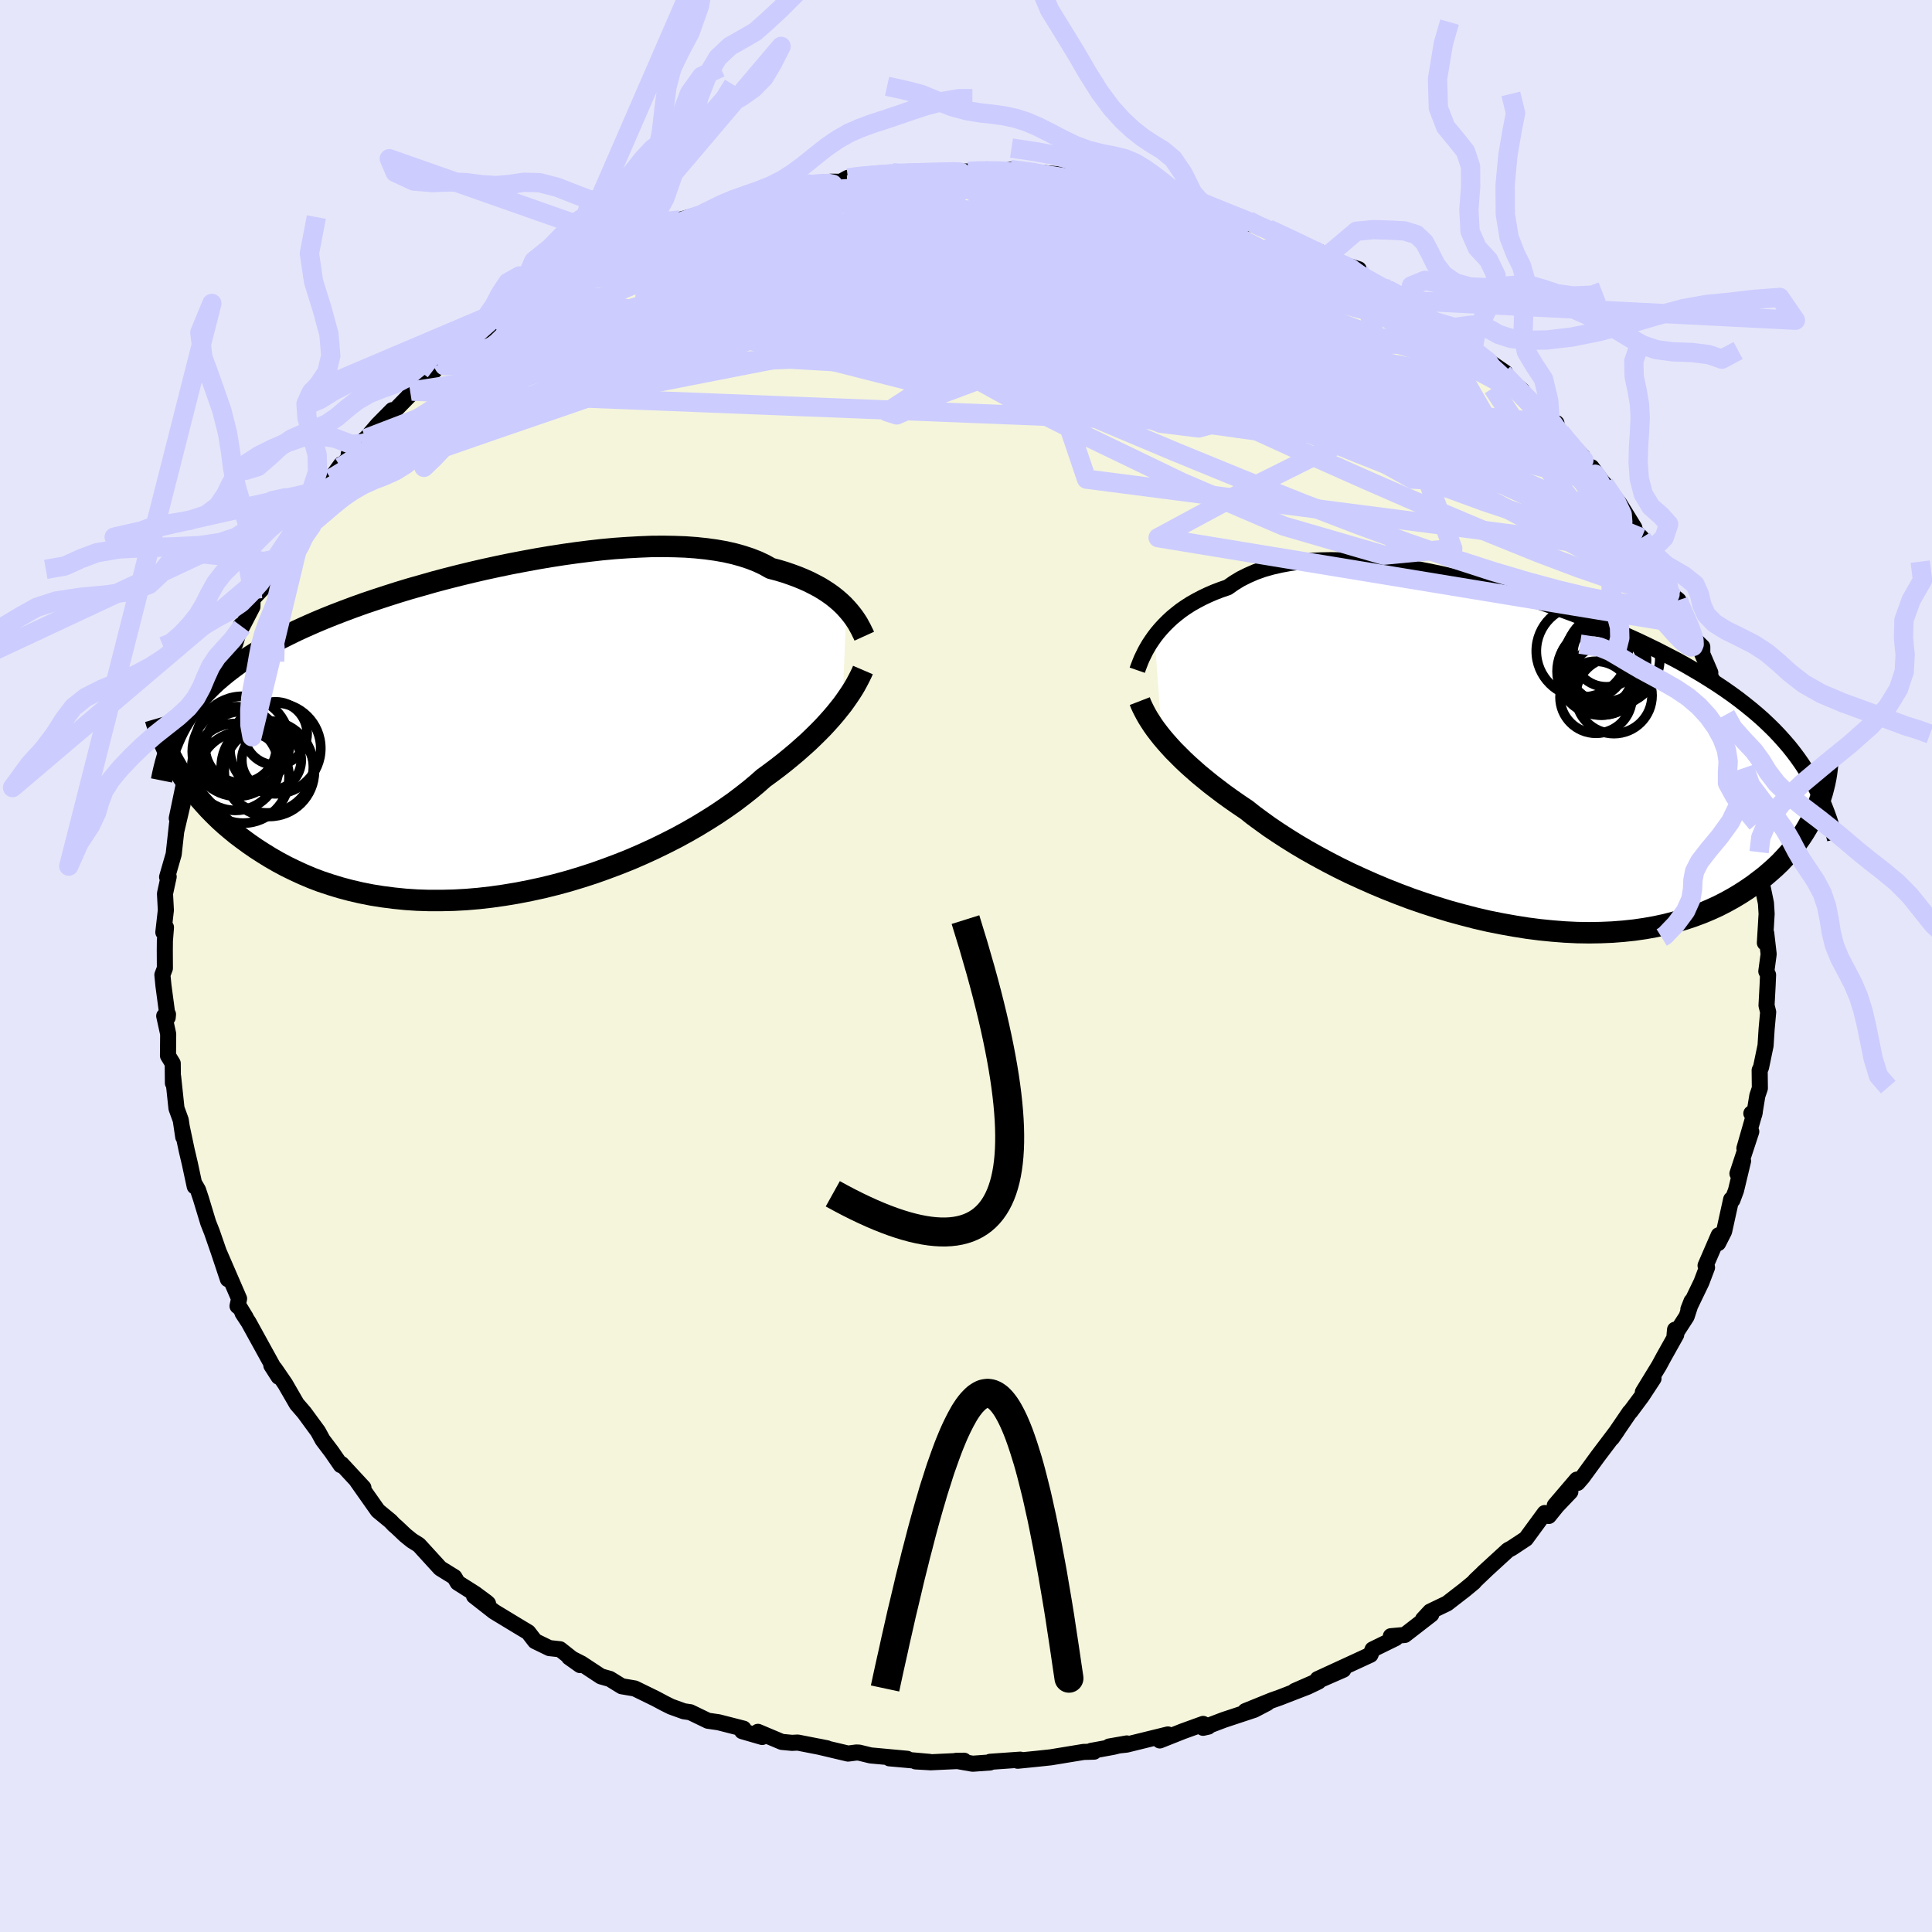 <svg viewBox="-100 -100 200 200" xmlns="http://www.w3.org/2000/svg" width="500" height="500" id="face-svg">
    <defs>
      <clipPath id="leftEyeClipPath">
        <polyline points="36.42,-12.77 36.11,-13.1 35.77,-13.42 35.4,-13.74 35,-14.06 34.57,-14.37 34.11,-14.67 33.62,-14.97 33.09,-15.25 32.54,-15.53 31.96,-15.79 31.35,-16.04 30.7,-16.28 30.03,-16.51 29.33,-16.72 28.6,-16.91 27.94,-17.28 27.24,-17.61 26.48,-17.91 25.66,-18.18 24.8,-18.42 23.88,-18.63 22.91,-18.8 21.9,-18.94 20.84,-19.05 19.74,-19.13 18.61,-19.17 17.43,-19.19 16.22,-19.18 14.99,-19.13 13.72,-19.06 12.43,-18.97 11.13,-18.85 9.8,-18.7 8.46,-18.53 7.11,-18.34 5.76,-18.13 4.4,-17.9 3.04,-17.65 1.68,-17.39 0.33,-17.11 -1.01,-16.82 -2.35,-16.51 -3.67,-16.19 -4.97,-15.86 -6.25,-15.52 -7.51,-15.16 -8.75,-14.81 -9.97,-14.44 -11.16,-14.06 -12.32,-13.68 -13.45,-13.3 -14.54,-12.91 -15.61,-12.51 -16.65,-12.11 -17.65,-11.71 -18.62,-11.3 -19.55,-10.89 -20.45,-10.48 -21.31,-10.06 -22.15,-9.64 -22.94,-9.22 -23.71,-8.79 -24.45,-8.36 -25.15,-7.92 -25.83,-7.48 -26.48,-7.04 -27.09,-6.59 -27.69,-6.13 -28.25,-5.67 -28.79,-5.21 -29.3,-4.73 -29.78,-4.25 -30.24,-3.77 -30.67,-3.27 -31.08,-2.77 -31.46,-2.27 -31.82,-1.75 -32.15,-1.23 -32.47,-0.7 -32.86,3.72 -32.53,4.25 -32.18,4.79 -31.8,5.32 -31.4,5.86 -30.98,6.41 -30.54,6.95 -30.07,7.48 -29.58,8.02 -29.06,8.55 -28.52,9.08 -27.95,9.6 -27.35,10.11 -26.73,10.62 -26.08,11.11 -25.41,11.6 -24.7,12.09 -23.97,12.56 -23.21,13.03 -22.41,13.49 -21.59,13.93 -20.73,14.35 -19.84,14.76 -18.92,15.15 -17.97,15.51 -16.98,15.84 -15.96,16.15 -14.91,16.43 -13.83,16.68 -12.72,16.9 -11.59,17.08 -10.42,17.23 -9.23,17.35 -8.02,17.43 -6.78,17.47 -5.52,17.47 -4.24,17.44 -2.95,17.37 -1.65,17.26 -0.33,17.11 1,16.92 2.33,16.7 3.66,16.44 5,16.15 6.33,15.82 7.66,15.46 8.98,15.06 10.28,14.64 11.57,14.18 12.85,13.7 14.1,13.2 15.32,12.67 16.52,12.12 17.69,11.55 18.83,10.97 19.93,10.37 20.99,9.76 22.01,9.14 22.99,8.52 23.92,7.89 24.8,7.27 25.63,6.64 26.42,6.02 27.15,5.41 27.83,4.81 28.58,4.26 29.3,3.72 29.99,3.18 30.65,2.64 31.28,2.11 31.88,1.58 32.46,1.06 33,0.54 33.52,0.03 34.01,-0.47 34.46,-0.96 34.89,-1.44 35.29,-1.91 35.66,-2.37 36.01,-2.81" />
      </clipPath>
      <clipPath id="rightEyeClipPath">
        <polyline points="-36.55,-12.46 -36.24,-12.86 -35.9,-13.26 -35.54,-13.65 -35.15,-14.04 -34.73,-14.43 -34.28,-14.8 -33.81,-15.17 -33.3,-15.52 -32.77,-15.86 -32.2,-16.18 -31.61,-16.49 -31,-16.78 -30.35,-17.06 -29.67,-17.32 -28.97,-17.56 -28.33,-18.01 -27.64,-18.43 -26.9,-18.8 -26.12,-19.14 -25.28,-19.44 -24.4,-19.69 -23.48,-19.9 -22.51,-20.08 -21.5,-20.21 -20.46,-20.3 -19.38,-20.35 -18.27,-20.37 -17.12,-20.35 -15.95,-20.29 -14.75,-20.2 -13.53,-20.07 -12.29,-19.92 -11.04,-19.73 -9.77,-19.52 -8.49,-19.27 -7.2,-19.01 -5.91,-18.72 -4.61,-18.41 -3.32,-18.07 -2.02,-17.72 -0.74,-17.35 0.54,-16.97 1.81,-16.57 3.06,-16.15 4.3,-15.73 5.53,-15.29 6.73,-14.85 7.91,-14.39 9.08,-13.93 10.21,-13.46 11.33,-12.99 12.41,-12.51 13.47,-12.03 14.5,-11.54 15.5,-11.05 16.47,-10.55 17.42,-10.06 18.33,-9.56 19.21,-9.05 20.06,-8.55 20.88,-8.04 21.68,-7.53 22.44,-7.02 23.18,-6.5 23.89,-5.98 24.57,-5.45 25.23,-4.92 25.86,-4.39 26.47,-3.85 27.05,-3.3 27.61,-2.75 28.14,-2.19 28.65,-1.62 29.14,-1.05 29.6,-0.47 30.04,0.12 30.46,0.72 30.85,1.32 31.23,1.93 32.04,5.22 31.82,5.74 31.57,6.26 31.3,6.78 31.01,7.3 30.69,7.83 30.35,8.35 29.98,8.87 29.58,9.39 29.16,9.9 28.7,10.41 28.23,10.91 27.72,11.4 27.18,11.88 26.62,12.36 26.02,12.82 25.4,13.29 24.74,13.74 24.06,14.18 23.34,14.61 22.58,15.03 21.8,15.43 20.97,15.81 20.11,16.17 19.22,16.5 18.29,16.81 17.32,17.09 16.32,17.35 15.29,17.57 14.22,17.76 13.12,17.92 11.99,18.04 10.83,18.13 9.64,18.18 8.42,18.2 7.18,18.18 5.92,18.12 4.64,18.02 3.34,17.89 2.02,17.72 0.7,17.51 -0.64,17.27 -1.99,17 -3.33,16.69 -4.68,16.34 -6.03,15.97 -7.37,15.56 -8.7,15.13 -10.03,14.67 -11.33,14.18 -12.62,13.67 -13.88,13.14 -15.12,12.59 -16.34,12.03 -17.52,11.45 -18.66,10.86 -19.77,10.26 -20.84,9.66 -21.87,9.05 -22.85,8.44 -23.79,7.83 -24.68,7.23 -25.51,6.63 -26.3,6.05 -27.03,5.47 -27.82,4.94 -28.58,4.41 -29.32,3.88 -30.02,3.35 -30.7,2.83 -31.34,2.31 -31.96,1.8 -32.54,1.29 -33.1,0.79 -33.62,0.3 -34.11,-0.19 -34.58,-0.66 -35.01,-1.13 -35.41,-1.58 -35.79,-2.03" />
      </clipPath>
      <filter id="fuzzy">
        <feTurbulence id="turbulence" baseFrequency="0.05" numOctaves="3" type="noise" result="noise" />
        <feDisplacementMap in="SourceGraphic" in2="noise" scale="2" />
      </filter>
      <linearGradient id="rainbowGradient" x1="0%" y1="0%" x2="100%" y2="0%">
        <stop offset="0%" style="stop-color: [object Object]; stop-opacity: 1" />
        <stop offset="50%" style="stop-color: [object Object]; stop-opacity: 1" />
        <stop offset="100%" style="stop-color: [object Object]; stop-opacity: 1" />
      </linearGradient>
    </defs>
    <rect x="-100" y="-100" width="100%" height="100%" fill="rgb(230, 230, 250)" />
    <polyline id="faceContour" points="82.85,0.55 83.03,0.92 82.98,2.06 82.87,4.08 83.04,4.77 82.88,6.52 82.77,8.24 82.3,10.5 82.16,10.79 82.18,12.66 81.92,13.42 81.6,15.37 81.3,15.26 81.65,15.15 80.58,18.88 81.29,17.14 79.86,21.49 80.44,20.19 79.71,23.23 79.34,24.22 79.21,24.16 78.48,27.47 77.86,28.69 77.92,27.87 76.56,31.01 76.71,31.21 76.13,32.74 74.78,35.54 75.11,34.7 74.6,36.28 73.35,38.21 73.4,37.65 73.52,38.17 72.22,40.49 71.74,41.38 70.07,44.11 71.17,42.7 69.97,44.53 68.78,46.13 68.7,46.19 66.88,48.86 67.4,48.11 65.39,50.77 63.83,52.91 63.31,53.51 63.23,53.17 60.95,55.84 62.56,54.43 61.17,55.89 60.33,56.93 59.91,56.63 57.96,59.29 56.49,60.26 56.1,60.47 53.58,62.78 53.95,62.44 52.69,63.64 52.59,63.78 51.61,64.59 49.8,65.99 48.05,66.83 47.31,67.63 48.17,67.12 45.42,69.25 43.98,69.38 44.48,69.58 42.09,70.75 41.87,71.3 40.44,71.96 36.4,73.82 39.06,72.85 34.03,75.05 36.49,74.07 35.37,74.61 32.48,75.73 31.66,76.02 28.92,77.13 31.18,76.3 29.84,77 26.7,78.04 24.54,78.86 25.08,78.74 24.55,78.46 22.45,79.22 20.06,80.17 20.9,79.55 16.63,80.6 14.82,80.8 16.65,80.48 15.25,80.83 12.96,81.25 13.26,81.33 12.17,81.36 8.76,81.92 7.35,82.07 5.35,82.27 5.62,82.16 2.5,82.38 2.49,82.45 0.69,82.58 -1.02,82.28 -0.2,82.27 -3.65,82.43 -5.22,82.34 -3.78,82.39 -7.93,82.02 -6.09,82.07 -9.88,81.72 -11.07,81.43 -11.36,81.42 -12.21,81.53 -15.3,80.8 -14.4,80.98 -17.42,80.39 -18.01,80.42 -19.07,80.32 -21.54,79.28 -21.1,79.81 -23.17,79.21 -23.03,78.95 -25.61,78.29 -26.72,78.13 -28.54,77.25 -29.21,77.15 -30.54,76.67 -31.26,76.31 -32.12,75.85 -34.29,74.79 -35.64,74.56 -36.87,73.8 -37.79,73.54 -39.81,72.21 -41.09,71.56 -39.95,72.37 -42.03,70.73 -43.13,70.61 -44.61,69.89 -45.32,68.97 -46.47,68.28 -48.86,66.83 -50.93,65.21 -49.48,66 -49.62,65.87 -50.82,64.98 -52.62,63.84 -52.96,63.26 -54.43,62.35 -56.64,59.93 -57.36,59.48 -58.03,58.94 -58.96,58.06 -59.21,57.85 -59.58,57.46 -60.88,56.39 -63.03,53.34 -62.52,53.93 -62.38,54 -64.64,51.56 -64.72,51.67 -65.67,50.29 -66.6,49.06 -67.08,48.18 -68.51,46.23 -69.28,45.34 -70.48,43.26 -71.57,41.67 -71.91,41.35 -71.16,42.52 -73.23,38.76 -74.26,36.89 -74.89,35.93 -74.56,36.38 -75.17,35.38 -75.41,35.2 -75.25,34.44 -77.36,29.57 -76.41,32.42 -77.27,29.83 -78.06,27.55 -78.45,26.56 -79.2,24.08 -79.5,23.18 -79.82,22.63 -79.84,22.82 -80.34,20.49 -80.68,19.04 -81.18,16.67 -81.03,17.7 -81.29,15.95 -81.73,14.74 -82.08,11.45 -82.1,12.12 -82.12,10.08 -82.61,9.28 -82.59,7.04 -83,5.17 -82.61,5 -82.64,5.33 -83.08,2.03 -83.19,0.92 -82.93,0.23 -82.94,-1.64 -82.93,-2.61 -82.82,-4 -83.09,-3.49 -82.83,-5.78 -82.92,-7.49 -82.54,-9.24 -82.7,-9.21 -82.02,-11.57 -81.67,-14.74 -81.76,-13.93 -81.1,-16.74 -81.7,-15.29 -80.98,-18.76 -80.87,-17.88 -80.27,-21.46 -79.59,-22.47 -79.63,-23.58 -79.28,-25.12 -78.8,-25.3 -78.61,-25.81 -77.67,-28.61 -77.31,-29.58 -77.24,-30.75 -76.96,-30.58 -75.96,-32.74 -75.67,-33.32 -75.07,-35.27 -74.94,-35.12 -73.87,-37.19 -73.85,-37.99 -72.69,-39.24 -72.15,-41.01 -71.77,-41.29 -71.52,-42.11 -70.18,-43.84 -69.51,-45.16 -68.47,-46.91 -68.52,-46.61 -68.29,-47.05 -66.22,-49.35 -65.76,-50.44 -64.68,-51.93 -64.74,-51.65 -62.15,-54.6 -63.9,-53 -62.58,-54.06 -60.9,-56.02 -59.4,-57.54 -59.42,-57.22 -57.19,-59.5 -57.54,-59.49 -56.83,-59.8 -54.2,-62.49 -55.11,-61.74 -53.81,-62.71 -50.67,-64.95 -50.57,-65.28 -47.96,-67.14 -49.07,-66.35 -47.62,-67.58 -46.3,-68.41 -44.73,-69.24 -43.57,-70.17 -42.96,-70.8 -43.29,-70.2 -41.36,-71.52 -39.39,-72.21 -38.7,-73.18 -38.34,-72.93 -35.71,-74.39 -33.93,-75.01 -35.08,-74.92 -33.46,-75.43 -31.22,-76.23 -29.63,-77.24 -27.66,-77.79 -27.33,-77.8 -27.14,-77.79 -26.18,-78.03 -26.12,-78.26 -23.6,-79.19 -21.74,-79.54 -21.02,-79.55 -19.77,-80.14 -17.51,-80.55 -17.76,-80.66 -16.27,-80.95 -13.94,-81.19 -12.97,-81.18 -12.23,-81.59 -9.58,-81.94 -11.49,-81.65 -7.59,-82.12 -7.35,-81.98 -5.1,-82.24 -4.2,-82.11 -3.49,-82.18 0.22,-82.25 0.6,-82.28 1.89,-82.35 3.13,-82.44 4.08,-82.19 6.17,-82.22 4.59,-82.45 7.57,-82.13 9.83,-81.93 9.87,-81.64 11.05,-81.72 13.17,-81.19 15.52,-80.79 15.8,-80.73 16.24,-80.83 18.51,-80.27 18.44,-80.44 20.25,-79.91 21.08,-79.52 23.6,-78.96 24.48,-78.91 25.52,-78.48 26.62,-78.01 29.51,-76.8 29.26,-77.15 29.21,-77.02 33.57,-75.26 31.31,-76.3 34.4,-74.85 36.64,-73.91 37.55,-73.29 37.67,-73.74 38.5,-72.81 40.65,-72.13 40.34,-71.58 42.89,-70.29 43.77,-70.07 46.06,-68.87 43.84,-70.06 45.77,-68.42 46.87,-67.68 48.04,-66.84 51.14,-64.74 51.59,-64.77 51.67,-64.46 52.47,-63.81 52.49,-63.71 55.81,-61.43 54.07,-62.55 57.56,-59.59 56.71,-60.14 59.91,-57.07 60.48,-56.29 61.12,-56.2 60.42,-56.25 62.2,-54.21 63.84,-52.75 62.92,-53.71 65.09,-50.68 64.76,-51.63 65.84,-50.15 66.07,-49.91 67.63,-47.89 69.19,-45.36 69.21,-45.04 69.94,-44.32 70.87,-42.85 70.87,-42.94 71.85,-41.17 73.16,-38.35 73.75,-37.87 73.54,-38 74.89,-35.3 74.46,-36.25 75.39,-33.84 76.22,-33.04 76.22,-32.3 77.05,-30.37 76.92,-30.26 77.58,-28.96 78.74,-25.82 78.64,-26.01 79.02,-24.88 80.15,-21.84 79.84,-22.47 80.67,-19.12 80.59,-20.52 80.51,-19.37 81.89,-14.76 81.31,-15.37 81.8,-13.25 82.1,-11.79 82.49,-10.43 82.27,-10.6 82.46,-9.07 82.33,-8.83 82.81,-6.51 82.88,-5.4 82.7,-2.4 82.84,-3.39 83.09,-1.23 82.85,0.55 83.03,0.92" fill="rgb(245, 245, 220)" stroke="black" stroke-width="1.667" stroke-linejoin="round" filter="url(#fuzzy)" />
    <g transform="translate(56.07 -21.64)">
      <polyline id="rightCountour" points="-36.55,-12.46 -36.24,-12.86 -35.9,-13.26 -35.54,-13.65 -35.15,-14.04 -34.73,-14.43 -34.28,-14.8 -33.81,-15.17 -33.3,-15.52 -32.77,-15.86 -32.2,-16.18 -31.61,-16.49 -31,-16.78 -30.35,-17.06 -29.67,-17.32 -28.97,-17.56 -28.33,-18.01 -27.64,-18.43 -26.9,-18.8 -26.12,-19.14 -25.28,-19.44 -24.4,-19.69 -23.48,-19.9 -22.51,-20.08 -21.5,-20.21 -20.46,-20.3 -19.38,-20.35 -18.27,-20.37 -17.12,-20.35 -15.95,-20.29 -14.75,-20.2 -13.53,-20.07 -12.29,-19.92 -11.04,-19.73 -9.77,-19.52 -8.49,-19.27 -7.2,-19.01 -5.91,-18.72 -4.61,-18.41 -3.32,-18.07 -2.02,-17.72 -0.74,-17.35 0.54,-16.97 1.81,-16.57 3.06,-16.15 4.3,-15.73 5.53,-15.29 6.73,-14.85 7.91,-14.39 9.08,-13.93 10.21,-13.46 11.33,-12.99 12.41,-12.51 13.47,-12.03 14.5,-11.54 15.5,-11.05 16.47,-10.55 17.42,-10.06 18.33,-9.56 19.21,-9.05 20.06,-8.55 20.88,-8.04 21.68,-7.53 22.44,-7.02 23.18,-6.5 23.89,-5.98 24.57,-5.45 25.23,-4.92 25.86,-4.39 26.47,-3.85 27.05,-3.3 27.61,-2.75 28.14,-2.19 28.65,-1.62 29.14,-1.05 29.6,-0.47 30.04,0.12 30.46,0.72 30.85,1.32 31.23,1.93 32.04,5.22 31.82,5.74 31.57,6.26 31.3,6.78 31.01,7.3 30.69,7.83 30.35,8.35 29.98,8.87 29.58,9.39 29.16,9.9 28.7,10.41 28.23,10.91 27.72,11.4 27.18,11.88 26.62,12.36 26.02,12.82 25.4,13.29 24.74,13.74 24.06,14.18 23.34,14.61 22.58,15.03 21.8,15.43 20.97,15.81 20.11,16.17 19.22,16.5 18.29,16.81 17.32,17.09 16.32,17.35 15.29,17.57 14.22,17.76 13.12,17.92 11.99,18.04 10.83,18.13 9.64,18.18 8.42,18.2 7.18,18.18 5.92,18.12 4.64,18.02 3.34,17.89 2.02,17.72 0.7,17.51 -0.64,17.27 -1.99,17 -3.33,16.69 -4.68,16.34 -6.03,15.97 -7.37,15.56 -8.7,15.13 -10.03,14.67 -11.33,14.18 -12.62,13.67 -13.88,13.14 -15.12,12.59 -16.34,12.03 -17.52,11.45 -18.66,10.86 -19.77,10.26 -20.84,9.66 -21.87,9.05 -22.85,8.44 -23.79,7.83 -24.68,7.23 -25.51,6.63 -26.3,6.05 -27.03,5.47 -27.82,4.94 -28.58,4.41 -29.32,3.88 -30.02,3.35 -30.7,2.83 -31.34,2.31 -31.96,1.8 -32.54,1.29 -33.1,0.79 -33.62,0.3 -34.11,-0.19 -34.58,-0.66 -35.01,-1.13 -35.41,-1.58 -35.79,-2.03" fill="white" stroke="white" stroke-width="0" stroke-linejoin="round" filter="url(#fuzzy)" />
    </g>
    <g transform="translate(-48.8 -24.25)">
      <polyline id="leftCountour" points="36.42,-12.77 36.11,-13.1 35.77,-13.42 35.4,-13.74 35,-14.06 34.57,-14.37 34.11,-14.67 33.62,-14.97 33.09,-15.25 32.54,-15.53 31.96,-15.79 31.35,-16.04 30.7,-16.28 30.03,-16.51 29.33,-16.72 28.6,-16.91 27.94,-17.28 27.24,-17.61 26.48,-17.91 25.66,-18.18 24.8,-18.42 23.88,-18.63 22.91,-18.8 21.9,-18.94 20.84,-19.05 19.74,-19.13 18.61,-19.17 17.43,-19.19 16.22,-19.18 14.99,-19.13 13.72,-19.06 12.43,-18.97 11.13,-18.85 9.8,-18.7 8.46,-18.53 7.11,-18.34 5.76,-18.13 4.4,-17.9 3.04,-17.65 1.68,-17.39 0.33,-17.11 -1.01,-16.82 -2.35,-16.51 -3.67,-16.19 -4.97,-15.86 -6.25,-15.52 -7.51,-15.16 -8.75,-14.81 -9.97,-14.44 -11.16,-14.06 -12.32,-13.68 -13.45,-13.3 -14.54,-12.91 -15.61,-12.51 -16.65,-12.11 -17.65,-11.71 -18.62,-11.3 -19.55,-10.89 -20.45,-10.48 -21.31,-10.06 -22.15,-9.64 -22.94,-9.22 -23.71,-8.79 -24.45,-8.36 -25.15,-7.92 -25.83,-7.48 -26.48,-7.04 -27.09,-6.59 -27.69,-6.13 -28.25,-5.67 -28.79,-5.21 -29.3,-4.73 -29.78,-4.25 -30.24,-3.77 -30.67,-3.27 -31.08,-2.77 -31.46,-2.27 -31.82,-1.75 -32.15,-1.23 -32.47,-0.7 -32.86,3.72 -32.53,4.25 -32.18,4.79 -31.8,5.32 -31.4,5.86 -30.98,6.41 -30.54,6.95 -30.07,7.48 -29.58,8.02 -29.06,8.55 -28.52,9.08 -27.95,9.6 -27.35,10.11 -26.73,10.62 -26.08,11.11 -25.41,11.6 -24.7,12.09 -23.97,12.56 -23.21,13.03 -22.41,13.49 -21.59,13.93 -20.73,14.35 -19.84,14.76 -18.92,15.15 -17.97,15.51 -16.98,15.84 -15.96,16.15 -14.91,16.43 -13.83,16.68 -12.72,16.9 -11.59,17.08 -10.42,17.23 -9.23,17.35 -8.02,17.43 -6.78,17.47 -5.52,17.47 -4.24,17.44 -2.95,17.37 -1.65,17.26 -0.33,17.11 1,16.92 2.33,16.7 3.66,16.44 5,16.15 6.33,15.82 7.66,15.46 8.98,15.06 10.28,14.64 11.57,14.18 12.85,13.7 14.1,13.2 15.32,12.67 16.52,12.12 17.69,11.55 18.83,10.97 19.93,10.37 20.99,9.76 22.01,9.14 22.99,8.52 23.92,7.89 24.8,7.27 25.63,6.64 26.42,6.02 27.15,5.41 27.83,4.81 28.58,4.26 29.3,3.72 29.99,3.18 30.65,2.64 31.28,2.11 31.88,1.58 32.46,1.06 33,0.54 33.52,0.03 34.01,-0.47 34.46,-0.96 34.89,-1.44 35.29,-1.91 35.66,-2.37 36.01,-2.81" fill="white" stroke="white" stroke-width="0" stroke-linejoin="round" filter="url(#fuzzy)" />
    </g>
    <g transform="translate(56.07 -21.64)">
      <polyline id="rightUpper" points="-38.34,-8.98 -38.25,-9.24 -38.14,-9.53 -38.02,-9.84 -37.88,-10.18 -37.71,-10.53 -37.53,-10.9 -37.32,-11.28 -37.09,-11.67 -36.83,-12.06 -36.55,-12.46 -36.24,-12.86 -35.9,-13.26 -35.54,-13.65 -35.15,-14.04 -34.73,-14.43 -34.28,-14.8 -33.81,-15.17 -33.3,-15.52 -32.77,-15.86 -32.2,-16.18 -31.61,-16.49 -31,-16.78 -30.35,-17.06 -29.67,-17.32 -28.97,-17.56 -28.33,-18.01 -27.64,-18.43 -26.9,-18.8 -26.12,-19.14 -25.28,-19.44 -24.4,-19.69 -23.48,-19.9 -22.51,-20.08 -21.5,-20.21 -20.46,-20.3 -19.38,-20.35 -18.27,-20.37 -17.12,-20.35 -15.95,-20.29 -14.75,-20.2 -13.53,-20.07 -12.29,-19.92 -11.04,-19.73 -9.77,-19.52 -8.49,-19.27 -7.2,-19.01 -5.91,-18.72 -4.61,-18.41 -3.32,-18.07 -2.02,-17.72 -0.74,-17.35 0.54,-16.97 1.81,-16.57 3.06,-16.15 4.3,-15.73 5.53,-15.29 6.73,-14.85 7.91,-14.39 9.08,-13.93 10.21,-13.46 11.33,-12.99 12.41,-12.51 13.47,-12.03 14.5,-11.54 15.5,-11.05 16.47,-10.55 17.42,-10.06 18.33,-9.56 19.21,-9.05 20.06,-8.55 20.88,-8.04 21.68,-7.53 22.44,-7.02 23.18,-6.5 23.89,-5.98 24.57,-5.45 25.23,-4.92 25.86,-4.39 26.47,-3.85 27.05,-3.3 27.61,-2.75 28.14,-2.19 28.65,-1.62 29.14,-1.05 29.6,-0.47 30.04,0.12 30.46,0.72 30.85,1.32 31.23,1.93 31.58,2.55 31.91,3.18 32.23,3.82 32.52,4.46 32.79,5.11 33.05,5.78 33.29,6.45 33.51,7.12 33.71,7.81 33.9,8.51" fill="none" stroke="black" stroke-width="1.667" stroke-linejoin="round" filter="url(#fuzzy)" />
      <polyline id="rightLower" points="-38.08,-5.78 -37.96,-5.47 -37.81,-5.14 -37.64,-4.8 -37.45,-4.44 -37.24,-4.07 -37,-3.69 -36.74,-3.29 -36.45,-2.88 -36.13,-2.46 -35.79,-2.03 -35.41,-1.58 -35.01,-1.13 -34.58,-0.66 -34.11,-0.19 -33.62,0.3 -33.1,0.79 -32.54,1.29 -31.96,1.8 -31.34,2.31 -30.7,2.83 -30.02,3.35 -29.32,3.88 -28.58,4.41 -27.82,4.94 -27.03,5.47 -26.3,6.05 -25.51,6.63 -24.68,7.23 -23.79,7.83 -22.85,8.44 -21.87,9.05 -20.84,9.66 -19.77,10.26 -18.66,10.86 -17.52,11.45 -16.34,12.03 -15.12,12.59 -13.88,13.14 -12.62,13.67 -11.33,14.18 -10.03,14.67 -8.7,15.13 -7.37,15.56 -6.03,15.97 -4.68,16.34 -3.33,16.69 -1.99,17 -0.64,17.27 0.7,17.51 2.02,17.72 3.34,17.89 4.64,18.02 5.92,18.12 7.18,18.18 8.42,18.2 9.64,18.18 10.83,18.13 11.99,18.04 13.12,17.92 14.22,17.76 15.29,17.57 16.32,17.35 17.32,17.09 18.29,16.81 19.22,16.5 20.11,16.17 20.97,15.81 21.8,15.43 22.58,15.03 23.34,14.61 24.06,14.18 24.74,13.74 25.4,13.29 26.02,12.82 26.62,12.36 27.18,11.88 27.72,11.4 28.23,10.91 28.7,10.41 29.16,9.9 29.58,9.39 29.98,8.87 30.35,8.35 30.69,7.83 31.01,7.3 31.3,6.78 31.57,6.26 31.82,5.74 32.04,5.22 32.24,4.7 32.42,4.19 32.58,3.68 32.71,3.18 32.83,2.69 32.93,2.2 33.01,1.71 33.07,1.24 33.12,0.77 33.14,0.3" fill="none" stroke="black" stroke-width="2.222" stroke-linejoin="round" filter="url(#fuzzy)" />
      <circle r="3.47" cx="10.226" cy="-10.729" stroke="black" fill="none" stroke-width="1.0" filter="url(#fuzzy)" clip-path="url(#rightEyeClipPath)" /><circle r="4.528" cx="9.646" cy="-8.859" stroke="black" fill="none" stroke-width="1.0" filter="url(#fuzzy)" clip-path="url(#rightEyeClipPath)" /><circle r="4.298" cx="10.081" cy="-10.024" stroke="black" fill="none" stroke-width="1.0" filter="url(#fuzzy)" clip-path="url(#rightEyeClipPath)" /><circle r="4.754" cx="7.721" cy="-10.959" stroke="black" fill="none" stroke-width="1.0" filter="url(#fuzzy)" clip-path="url(#rightEyeClipPath)" /><circle r="3.942" cx="11.006" cy="-6.359" stroke="black" fill="none" stroke-width="1.0" filter="url(#fuzzy)" clip-path="url(#rightEyeClipPath)" /><circle r="3.118" cx="9.756" cy="-8.344" stroke="black" fill="none" stroke-width="1.0" filter="url(#fuzzy)" clip-path="url(#rightEyeClipPath)" /><circle r="4.894" cx="10.861" cy="-10.199" stroke="black" fill="none" stroke-width="1.0" filter="url(#fuzzy)" clip-path="url(#rightEyeClipPath)" /><circle r="3.726" cx="9.151" cy="-6.179" stroke="black" fill="none" stroke-width="1.0" filter="url(#fuzzy)" clip-path="url(#rightEyeClipPath)" /><circle r="4.38" cx="9.776" cy="-8.724" stroke="black" fill="none" stroke-width="1.0" filter="url(#fuzzy)" clip-path="url(#rightEyeClipPath)" /><circle r="3.41" cx="8.771" cy="-9.569" stroke="black" fill="none" stroke-width="1.0" filter="url(#fuzzy)" clip-path="url(#rightEyeClipPath)" />
      </g>
    <g transform="translate(-48.8 -24.25)">
      <polyline id="leftUpper" points="38.27,-9.89 38.17,-10.11 38.05,-10.35 37.92,-10.62 37.77,-10.89 37.61,-11.19 37.42,-11.49 37.21,-11.8 36.97,-12.12 36.71,-12.44 36.42,-12.77 36.11,-13.1 35.77,-13.42 35.4,-13.74 35,-14.06 34.57,-14.37 34.11,-14.67 33.62,-14.97 33.09,-15.25 32.54,-15.53 31.96,-15.79 31.35,-16.04 30.7,-16.28 30.03,-16.51 29.33,-16.72 28.6,-16.91 27.94,-17.28 27.24,-17.61 26.48,-17.91 25.66,-18.18 24.8,-18.42 23.88,-18.63 22.91,-18.8 21.9,-18.94 20.84,-19.05 19.74,-19.13 18.61,-19.17 17.43,-19.19 16.22,-19.18 14.99,-19.13 13.72,-19.06 12.43,-18.97 11.13,-18.85 9.8,-18.7 8.46,-18.53 7.11,-18.34 5.76,-18.13 4.4,-17.9 3.04,-17.65 1.68,-17.39 0.33,-17.11 -1.01,-16.82 -2.35,-16.51 -3.67,-16.19 -4.97,-15.86 -6.25,-15.52 -7.51,-15.16 -8.75,-14.81 -9.97,-14.44 -11.16,-14.06 -12.32,-13.68 -13.45,-13.3 -14.54,-12.91 -15.61,-12.51 -16.65,-12.11 -17.65,-11.71 -18.62,-11.3 -19.55,-10.89 -20.45,-10.48 -21.31,-10.06 -22.15,-9.64 -22.94,-9.22 -23.71,-8.79 -24.45,-8.36 -25.15,-7.92 -25.83,-7.48 -26.48,-7.04 -27.09,-6.59 -27.69,-6.13 -28.25,-5.67 -28.79,-5.21 -29.3,-4.73 -29.78,-4.25 -30.24,-3.77 -30.67,-3.27 -31.08,-2.77 -31.46,-2.27 -31.82,-1.75 -32.15,-1.23 -32.47,-0.7 -32.76,-0.16 -33.03,0.39 -33.27,0.94 -33.5,1.5 -33.71,2.07 -33.9,2.65 -34.07,3.24 -34.22,3.83 -34.36,4.44 -34.48,5.04" fill="none" stroke="black" stroke-width="2.222" stroke-linejoin="round" filter="url(#fuzzy)" />
      <polyline id="leftLower" points="38.13,-6.39 38.01,-6.11 37.87,-5.82 37.71,-5.5 37.53,-5.16 37.34,-4.81 37.12,-4.44 36.88,-4.06 36.61,-3.66 36.32,-3.24 36.01,-2.81 35.66,-2.37 35.29,-1.91 34.89,-1.44 34.46,-0.96 34.01,-0.47 33.52,0.03 33,0.54 32.46,1.06 31.88,1.58 31.28,2.11 30.65,2.64 29.99,3.18 29.3,3.72 28.58,4.26 27.83,4.81 27.15,5.41 26.42,6.02 25.63,6.64 24.8,7.27 23.92,7.89 22.99,8.52 22.01,9.14 20.99,9.76 19.93,10.37 18.83,10.97 17.69,11.55 16.52,12.12 15.32,12.67 14.1,13.2 12.85,13.7 11.57,14.18 10.28,14.64 8.98,15.06 7.66,15.46 6.33,15.82 5,16.15 3.66,16.44 2.33,16.7 1,16.92 -0.33,17.11 -1.65,17.26 -2.95,17.37 -4.24,17.44 -5.52,17.47 -6.78,17.47 -8.02,17.43 -9.23,17.35 -10.42,17.23 -11.59,17.08 -12.72,16.9 -13.83,16.68 -14.91,16.43 -15.96,16.15 -16.98,15.84 -17.97,15.51 -18.92,15.15 -19.84,14.76 -20.73,14.35 -21.59,13.93 -22.41,13.49 -23.21,13.03 -23.97,12.56 -24.7,12.09 -25.41,11.6 -26.08,11.11 -26.73,10.62 -27.35,10.11 -27.95,9.6 -28.52,9.08 -29.06,8.55 -29.58,8.02 -30.07,7.48 -30.54,6.95 -30.98,6.41 -31.4,5.86 -31.8,5.32 -32.18,4.79 -32.53,4.25 -32.86,3.72 -33.17,3.19 -33.46,2.66 -33.73,2.14 -33.98,1.63 -34.21,1.12 -34.43,0.62 -34.62,0.12 -34.8,-0.36 -34.97,-0.84 -35.11,-1.32" fill="none" stroke="black" stroke-width="2.222" stroke-linejoin="round" filter="url(#fuzzy)" />
      <circle r="4.666" cx="-23.318" cy="4.104" stroke="black" fill="none" stroke-width="1.0" filter="url(#fuzzy)" clip-path="url(#leftEyeClipPath)" /><circle r="3.684" cx="-26.278" cy="1.594" stroke="black" fill="none" stroke-width="1.0" filter="url(#fuzzy)" clip-path="url(#leftEyeClipPath)" /><circle r="4.704" cx="-22.698" cy="1.719" stroke="black" fill="none" stroke-width="1.0" filter="url(#fuzzy)" clip-path="url(#leftEyeClipPath)" /><circle r="4.746" cx="-26.023" cy="4.714" stroke="black" fill="none" stroke-width="1.0" filter="url(#fuzzy)" clip-path="url(#leftEyeClipPath)" /><circle r="4.768" cx="-23.528" cy="3.639" stroke="black" fill="none" stroke-width="1.0" filter="url(#fuzzy)" clip-path="url(#leftEyeClipPath)" /><circle r="3.268" cx="-22.673" cy="0.174" stroke="black" fill="none" stroke-width="1.0" filter="url(#fuzzy)" clip-path="url(#leftEyeClipPath)" /><circle r="4.858" cx="-26.093" cy="1.189" stroke="black" fill="none" stroke-width="1.0" filter="url(#fuzzy)" clip-path="url(#leftEyeClipPath)" /><circle r="4.638" cx="-26.658" cy="2.044" stroke="black" fill="none" stroke-width="1.0" filter="url(#fuzzy)" clip-path="url(#leftEyeClipPath)" /><circle r="4.498" cx="-26.843" cy="3.644" stroke="black" fill="none" stroke-width="1.0" filter="url(#fuzzy)" clip-path="url(#leftEyeClipPath)" /><circle r="3.076" cx="-23.093" cy="2.944" stroke="black" fill="none" stroke-width="1.0" filter="url(#fuzzy)" clip-path="url(#leftEyeClipPath)" />
    </g>
    <g id="hairs">
      <polyline points="18.44,-80.44 19.94,-79.98 21.31,-79.58 22.56,-79.24 23.61,-78.94 24.42,-78.65 24.93,-78.4 25.11,-78.23 24.89,-78.14 24.26,-78.15 23.21,-78.25 21.73,-78.44 19.79,-78.73 17.34,-79.12 14.28,-79.68 10.49,-80.41 5.91,-81.3" fill="none" stroke="rgb(204, 204, 255)" stroke-width="2" stroke-linejoin="round" filter="url(#fuzzy)" /><polyline points="0.22,-82.25 0.87,-82.29 1.82,-82.32 2.79,-82.32 3.64,-82.29 4.3,-82.26 4.78,-82.2 5.05,-82.11 5.07,-81.99 4.76,-81.85 4.05,-81.7 2.9,-81.55 1.25,-81.4 -1,-81.26 -3.95,-81.12 -7.68,-80.99 -12.3,-80.85" fill="none" stroke="rgb(204, 204, 255)" stroke-width="2" stroke-linejoin="round" filter="url(#fuzzy)" /><polyline points="25.52,-78.48 26.81,-77.93 27.81,-77.48 28.34,-77.17 28.52,-76.91 28.39,-76.67 27.92,-76.45 27.03,-76.29 25.62,-76.21 23.6,-76.24 20.93,-76.38 17.6,-76.63 13.6,-76.96 8.88,-77.38 3.36,-77.91 -3.02,-78.59 -10.13,-79.46" fill="none" stroke="rgb(204, 204, 255)" stroke-width="2" stroke-linejoin="round" filter="url(#fuzzy)" /><polyline points="51.59,-64.77 51.94,-64.3 52.74,-63.54 53.85,-62.54 55.15,-61.35 56.51,-60.07 57.87,-58.75 59.17,-57.46 60.34,-56.3 61.3,-55.32 62.01,-54.59 62.47,-54.09 62.7,-53.84 62.65,-53.9 62.24,-54.36 61.53,-55.26" fill="none" stroke="rgb(204, 204, 255)" stroke-width="2" stroke-linejoin="round" filter="url(#fuzzy)" /><polyline points="60.48,-56.29 60.62,-56.19 60.39,-55.87 59.86,-55.51 58.84,-55.33 57.19,-55.43 54.88,-55.81 51.89,-56.44 48.22,-57.31 43.83,-58.38 38.66,-59.69 32.67,-61.28 25.78,-63.25 17.94,-65.64 9.13,-68.43 -0.67,-71.63 -11.5,-75.22" fill="none" stroke="rgb(204, 204, 255)" stroke-width="2" stroke-linejoin="round" filter="url(#fuzzy)" /><polyline points="55.81,-61.43 55.61,-61.35 56.61,-60.3 57.86,-59.02 59.09,-57.76 60.15,-56.65 61.04,-55.69 61.8,-54.85 62.47,-54.09 63.04,-53.43 63.5,-52.9 63.81,-52.53 63.96,-52.35 63.93,-52.36 63.74,-52.54 63.33,-52.94 62.64,-53.65 61.52,-54.82 59.86,-56.59 57.61,-59" fill="none" stroke="rgb(204, 204, 255)" stroke-width="2" stroke-linejoin="round" filter="url(#fuzzy)" /><polyline points="-47.62,-67.58 -46.24,-68.4 -44.87,-69.22 -43.59,-69.96 -42.32,-70.64 -40.97,-71.32 -39.5,-72.04 -37.93,-72.79 -36.34,-73.55 -34.77,-74.28 -33.28,-74.98 -31.89,-75.63 -30.61,-76.21 -29.47,-76.73 -28.48,-77.18 -27.69,-77.54 -27.13,-77.79 -26.82,-77.93 -26.74,-77.97 -26.87,-77.94 -27.2,-77.84 -27.81,-77.64 -28.92,-77.22 -30.76,-76.48" fill="none" stroke="rgb(204, 204, 255)" stroke-width="2" stroke-linejoin="round" filter="url(#fuzzy)" /><polyline points="42.89,-70.29 43.9,-69.9 44.67,-69.48 45.33,-68.99 46.15,-68.35 47.13,-67.61 48.16,-66.87 49.07,-66.24 49.79,-65.74 50.27,-65.39 50.52,-65.18 50.57,-65.07 50.4,-65.08 50.02,-65.2 49.41,-65.45 48.53,-65.87 47.32,-66.49 45.7,-67.38 43.58,-68.61 40.93,-70.17 37.85,-72.02 34.35,-74.12" fill="none" stroke="rgb(204, 204, 255)" stroke-width="2" stroke-linejoin="round" filter="url(#fuzzy)" /><polyline points="-17.76,-80.66 -16.27,-80.88 -15.02,-80.99 -14.2,-81.01 -13.79,-80.93 -13.77,-80.73 -14.08,-80.38 -14.74,-79.88 -15.78,-79.21 -17.28,-78.34 -19.32,-77.27 -21.94,-75.99 -25.19,-74.5 -29.17,-72.76 -34.03,-70.69 -39.95,-68.18 -47.04,-65.14" fill="none" stroke="rgb(204, 204, 255)" stroke-width="2" stroke-linejoin="round" filter="url(#fuzzy)" /><polyline points="51.14,-64.74 51.43,-64.67 51.62,-64.46 51.81,-64.17 51.96,-63.84 51.98,-63.52 51.8,-63.25 51.34,-63.05 50.54,-62.99 49.31,-63.12 47.58,-63.52 45.32,-64.2 42.53,-65.16 39.21,-66.38 35.38,-67.84 31.04,-69.56 26.19,-71.54 20.78,-73.81 14.74,-76.38 8.02,-79.22" fill="none" stroke="rgb(204, 204, 255)" stroke-width="2" stroke-linejoin="round" filter="url(#fuzzy)" /><polyline points="21.08,-79.52 22.95,-79.13 24.25,-78.8 25.35,-78.44 26.33,-78.06 27.13,-77.71 27.7,-77.42 28.05,-77.18 28.18,-76.98 28.07,-76.82 27.69,-76.71 26.99,-76.68 25.91,-76.74 24.4,-76.89 22.43,-77.14 19.98,-77.48 17.02,-77.9 13.48,-78.43 9.32,-79.11 4.51,-79.95 -0.96,-80.96" fill="none" stroke="rgb(204, 204, 255)" stroke-width="2" stroke-linejoin="round" filter="url(#fuzzy)" /><polyline points="71.85,-41.17 72.51,-39.45 72.19,-38.9 71.09,-38.91 69.25,-39.31 66.68,-40.08 63.35,-41.23 59.22,-42.79 54.25,-44.8 48.38,-47.28 41.57,-50.25 33.79,-53.71 25,-57.72 15.2,-62.31 4.34,-67.5 -7.7,-73.24" fill="none" stroke="rgb(204, 204, 255)" stroke-width="2" stroke-linejoin="round" filter="url(#fuzzy)" /><polyline points="4.08,-82.19 5.31,-82.22 6.45,-82.14 7.99,-81.94 9.72,-81.68 11.48,-81.38 13.21,-81.08 14.83,-80.79 16.27,-80.55 17.45,-80.35 18.31,-80.23 18.85,-80.16 19.08,-80.14 19,-80.17 18.6,-80.24 17.86,-80.37 16.78,-80.56" fill="none" stroke="rgb(204, 204, 255)" stroke-width="2" stroke-linejoin="round" filter="url(#fuzzy)" /><polyline points="-11.49,-81.65 -8.84,-81.92 -7.2,-82.04 -5.88,-82.09 -4.71,-82.11 -3.67,-82.11 -2.82,-82.09 -2.26,-82.04 -2.04,-81.94 -2.2,-81.8 -2.76,-81.59 -3.71,-81.32 -5.03,-80.98 -6.72,-80.58 -8.74,-80.12 -11.15,-79.63 -14.01,-79.09 -17.47,-78.47 -21.73,-77.69 -27.01,-76.67" fill="none" stroke="rgb(204, 204, 255)" stroke-width="2" stroke-linejoin="round" filter="url(#fuzzy)" /><polyline points="65.09,-50.68 65.13,-50.91 65.46,-50.44 65.84,-49.69 66.1,-48.91 66.11,-48.27 65.82,-47.88 65.19,-47.75 64.25,-47.85 62.99,-48.16 61.42,-48.66 59.5,-49.39 57.19,-50.4 54.45,-51.71 51.26,-53.35 47.61,-55.31 43.51,-57.57 38.94,-60.13 33.92,-63 28.46,-66.19 22.59,-69.7 16.26,-73.53 9.39,-77.74" fill="none" stroke="rgb(204, 204, 255)" stroke-width="2" stroke-linejoin="round" filter="url(#fuzzy)" /><polyline points="15.8,-80.73 16.85,-80.52 18.51,-79.93 20.52,-79.08 22.89,-77.98 25.58,-76.7 28.51,-75.24 31.61,-73.65 34.8,-71.95 38.02,-70.18 41.22,-68.38 44.37,-66.6 47.47,-64.84 50.5,-63.08 53.37,-61.41 55.71,-60.17" fill="none" stroke="rgb(204, 204, 255)" stroke-width="2" stroke-linejoin="round" filter="url(#fuzzy)" /><polyline points="15.52,-80.79 15.83,-80.73 16.24,-80.57 16.53,-80.31 16.58,-79.95 16.34,-79.49 15.76,-78.95 14.78,-78.33 13.33,-77.65 11.36,-76.89 8.84,-76.07 5.72,-75.17 1.96,-74.19 -2.45,-73.13 -7.51,-71.99 -13.23,-70.75 -19.64,-69.39 -26.88,-67.85 -35.15,-66.07 -44.65,-63.99" fill="none" stroke="rgb(204, 204, 255)" stroke-width="2" stroke-linejoin="round" filter="url(#fuzzy)" /><polyline points="4.59,-82.45 6.93,-82.15 8.31,-81.85 9.11,-81.49 9.6,-81.06 9.78,-80.55 9.6,-79.96 8.98,-79.28 7.93,-78.5 6.45,-77.6 4.57,-76.57 2.3,-75.4 -0.38,-74.08 -3.53,-72.6 -7.18,-70.97 -11.39,-69.17 -16.18,-67.21 -21.54,-65.11 -27.48,-62.91 -34,-60.6 -41.11,-58.14 -48.87,-55.48 -57.27,-52.56" fill="none" stroke="rgb(204, 204, 255)" stroke-width="2" stroke-linejoin="round" filter="url(#fuzzy)" /><polyline points="-23.6,-79.19 -21.99,-79.44 -20.31,-79.68 -18.4,-79.93 -16.27,-80.17 -13.97,-80.36 -11.52,-80.52 -8.97,-80.66 -6.39,-80.78 -3.86,-80.89 -1.41,-80.99 0.95,-81.07 3.23,-81.14 5.41,-81.18 7.43,-81.2 9.21,-81.21 10.59,-81.25 11.31,-81.39" fill="none" stroke="rgb(204, 204, 255)" stroke-width="2" stroke-linejoin="round" filter="url(#fuzzy)" /><polyline points="-39.39,-72.21 -38.65,-72.87 -37.54,-73.45 -36.31,-74.04 -35.16,-74.59 -34.07,-75.1 -33.01,-75.57 -32,-76 -31.1,-76.35 -30.42,-76.58 -29.99,-76.69 -29.82,-76.67 -29.86,-76.55 -30.08,-76.33 -30.46,-76.02 -31.05,-75.6 -31.89,-75.05 -33.05,-74.33 -34.58,-73.43 -36.49,-72.35 -38.75,-71.08 -41.4,-69.62 -44.57,-67.88 -48.51,-65.7" fill="none" stroke="rgb(204, 204, 255)" stroke-width="2" stroke-linejoin="round" filter="url(#fuzzy)" /><polyline points="-12.23,-81.59 -10.75,-81.77 -9.67,-81.86 -8.39,-81.95 -7,-82.03 -5.64,-82.09 -4.34,-82.14 -3.15,-82.18 -2.13,-82.2 -1.32,-82.21 -0.78,-82.2 -0.52,-82.16 -0.55,-82.09 -0.88,-81.98 -1.5,-81.84 -2.43,-81.65 -3.69,-81.42 -5.29,-81.14 -7.29,-80.82 -9.72,-80.46 -12.66,-80.06 -16.24,-79.62 -20.64,-79.1" fill="none" stroke="rgb(204, 204, 255)" stroke-width="2" stroke-linejoin="round" filter="url(#fuzzy)" /><polyline points="60.48,-56.29 60.81,-56.11 61.17,-55.6 61.64,-54.93 62.02,-54.32 62.23,-53.87 62.22,-53.57 62.02,-53.41 61.61,-53.36 61,-53.4 60.16,-53.58 59.03,-53.94 57.57,-54.54 55.74,-55.43 53.51,-56.6 50.88,-58.05 47.85,-59.78 44.39,-61.79 40.51,-64.14 36.2,-66.83 31.47,-69.88 26.36,-73.24 20.97,-76.88" fill="none" stroke="rgb(204, 204, 255)" stroke-width="2" stroke-linejoin="round" filter="url(#fuzzy)" /><polyline points="-33.93,-75.01 -33.77,-75.06 -31.86,-75.26 -28.98,-75.44 -25.57,-75.45 -21.83,-75.22 -17.83,-74.76 -13.5,-74.11 -8.76,-73.36 -3.57,-72.53 2.07,-71.63 8.08,-70.66 14.34,-69.65 20.73,-68.62 27.16,-67.6 33.63,-66.58 40.19,-65.51 46.78,-64.38" fill="none" stroke="rgb(204, 204, 255)" stroke-width="2" stroke-linejoin="round" filter="url(#fuzzy)" /><polyline points="-33.93,-75.01 -33.8,-75.1 -32,-75.41 -29.29,-75.78 -26.14,-76.05 -22.74,-76.14 -19.14,-76.06 -15.31,-75.86 -11.19,-75.61 -6.73,-75.35 -1.97,-75.12 3.05,-74.88 8.29,-74.6 13.69,-74.24 19.16,-73.79 24.59,-73.29 29.85,-72.83 35.01,-72.47" fill="none" stroke="rgb(204, 204, 255)" stroke-width="2" stroke-linejoin="round" filter="url(#fuzzy)" /><polyline points="38.5,-72.81 39.81,-72.18 40.5,-71.52 40.87,-70.94 40.78,-70.47 40.17,-70.11 39.07,-69.77 37.57,-69.41 35.67,-69.01 33.34,-68.61 30.47,-68.27 27,-68.03 22.86,-67.88 18.05,-67.81 12.57,-67.79 6.42,-67.79 -0.4,-67.8 -7.9,-67.86 -16.05,-68.01 -24.81,-68.33 -34.25,-68.8" fill="none" stroke="rgb(204, 204, 255)" stroke-width="2" stroke-linejoin="round" filter="url(#fuzzy)" /><polyline points="71.85,-41.17 72.69,-39.34 72.88,-38.48 72.66,-37.98 72.1,-37.64 71.21,-37.44 69.99,-37.39 68.41,-37.5 66.44,-37.79 64.07,-38.26 61.29,-38.93 58.07,-39.8 54.41,-40.89 50.27,-42.23 45.64,-43.83 40.49,-45.72 34.79,-47.91 28.53,-50.41 21.72,-53.2 14.4,-56.28 6.64,-59.68 -1.52,-63.47 -10.11,-67.69 -19.31,-72.34" fill="none" stroke="rgb(204, 204, 255)" stroke-width="2" stroke-linejoin="round" filter="url(#fuzzy)" /><polyline points="-43.29,-70.2 -41.27,-71.19 -39.04,-71.8 -36.5,-72.15 -33.55,-72.34 -30.16,-72.4 -26.38,-72.31 -22.2,-72.11 -17.61,-71.8 -12.65,-71.4 -7.37,-70.91 -1.85,-70.3 3.83,-69.57 9.65,-68.75 15.62,-67.89 21.72,-67.07 27.95,-66.32 34.28,-65.62 40.68,-64.87 47.02,-64.06" fill="none" stroke="rgb(204, 204, 255)" stroke-width="2" stroke-linejoin="round" filter="url(#fuzzy)" /><polyline points="66.07,-49.91 67.31,-48.06 67.93,-46.75 67.99,-45.98 67.63,-45.55 66.9,-45.31 65.8,-45.22 64.32,-45.28 62.4,-45.55 60,-46.09 57.11,-46.93 53.71,-48.06 49.8,-49.49 45.38,-51.18 40.43,-53.14 34.94,-55.37 28.85,-57.9 22.15,-60.72 14.83,-63.84 6.91,-67.29 -1.64,-71.09 -10.93,-75.21" fill="none" stroke="rgb(204, 204, 255)" stroke-width="2" stroke-linejoin="round" filter="url(#fuzzy)" /><polyline points="69.94,-44.32 70.57,-43.32 71.07,-42.44 71.56,-41.5 71.92,-40.72 72.05,-40.29 71.9,-40.27 71.48,-40.66 70.79,-41.43 69.81,-42.61 68.47,-44.26 66.68,-46.51 64.35,-49.45 61.5,-53.12 58.34,-57.36" fill="none" stroke="rgb(204, 204, 255)" stroke-width="2" stroke-linejoin="round" filter="url(#fuzzy)" /><polyline points="24.48,-78.91 25.49,-78.43 26.43,-77.88 27.04,-77.35 27.27,-76.84 27.18,-76.3 26.79,-75.71 26.11,-75.06 25.07,-74.35 23.62,-73.59 21.71,-72.81 19.3,-71.98 16.4,-71.09 12.98,-70.12 9.05,-69.07 4.58,-67.95 -0.45,-66.78 -6.04,-65.56 -12.22,-64.3 -18.95,-62.97 -26.22,-61.55 -34.07,-60.01 -42.61,-58.35 -52.03,-56.46" fill="none" stroke="rgb(204, 204, 255)" stroke-width="2" stroke-linejoin="round" filter="url(#fuzzy)" /><polyline points="38.5,-72.81 39.84,-72.21 40.63,-71.63 41.16,-71.18 41.24,-70.93 40.78,-70.88 39.79,-70.98 38.36,-71.17 36.52,-71.45 34.23,-71.87 31.36,-72.51 27.74,-73.42 23.25,-74.64 17.84,-76.15 11.46,-77.88 4.02,-79.84" fill="none" stroke="rgb(204, 204, 255)" stroke-width="2" stroke-linejoin="round" filter="url(#fuzzy)" /><polyline points="73.75,-37.87 73.93,-37.33 74.31,-36.46 74.68,-35.64 74.99,-34.9 75.23,-34.24 75.36,-33.71 75.38,-33.31 75.28,-33.08 75.05,-33.03 74.68,-33.21 74.13,-33.65 73.39,-34.41 72.39,-35.54 71.12,-37.09 69.56,-39.08 67.69,-41.51 65.54,-44.35 63.11,-47.58 60.43,-51.22 57.53,-55.31 54.54,-59.84" fill="none" stroke="rgb(204, 204, 255)" stroke-width="2" stroke-linejoin="round" filter="url(#fuzzy)" /><polyline points="-7.59,-82.12 -6.89,-82.06 -5.93,-82 -5.06,-81.86 -4.35,-81.64 -3.92,-81.32 -3.87,-80.88 -4.24,-80.3 -5.06,-79.58 -6.3,-78.7 -7.96,-77.66 -10.02,-76.43 -12.5,-75.01 -15.42,-73.39 -18.82,-71.54 -22.73,-69.49 -27.17,-67.24 -32.16,-64.83 -37.72,-62.26 -43.91,-59.49 -50.75,-56.45 -58.22,-53.09" fill="none" stroke="rgb(204, 204, 255)" stroke-width="2" stroke-linejoin="round" filter="url(#fuzzy)" /><polyline points="29.26,-77.15 30.25,-76.65 31.72,-76 33.19,-75.33 34.7,-74.63 36.19,-73.92 37.59,-73.23 38.88,-72.57 40.08,-71.92 41.2,-71.29 42.23,-70.71 43.13,-70.2 43.87,-69.78 44.44,-69.46 44.82,-69.22 45.04,-69.07 45.07,-69 44.89,-69.05 44.45,-69.28 43.69,-69.71 42.6,-70.35 41.22,-71.15 39.57,-72.08 37.49,-73.21" fill="none" stroke="rgb(204, 204, 255)" stroke-width="2" stroke-linejoin="round" filter="url(#fuzzy)" /><polyline points="31.31,-76.3 33.92,-75.08 35.89,-74.13 37.42,-73.36 38.78,-72.61 40.12,-71.83 41.51,-71 42.9,-70.17 44.23,-69.37 45.43,-68.65 46.45,-68.03 47.29,-67.5 47.96,-67.04 48.43,-66.7 48.65,-66.52 48.49,-66.63 47.88,-67.07 46.9,-67.82 45.92,-68.65" fill="none" stroke="rgb(204, 204, 255)" stroke-width="2" stroke-linejoin="round" filter="url(#fuzzy)" /><polyline points="48.04,-66.84 50.01,-65.55 50.76,-65.01 50.96,-64.73 50.89,-64.51 50.64,-64.32 50.17,-64.16 49.41,-64.06 48.32,-64.06 46.84,-64.19 44.9,-64.51 42.43,-65.08 39.39,-65.92 35.74,-67.03 31.46,-68.38 26.53,-69.96 20.92,-71.81 14.64,-73.93 7.72,-76.35 0.2,-79.06" fill="none" stroke="rgb(204, 204, 255)" stroke-width="2" stroke-linejoin="round" filter="url(#fuzzy)" /><polyline points="46.87,-67.68 48.23,-66.67 49.16,-65.83 49.31,-65.31 48.78,-65.01 47.74,-64.78 46.29,-64.58 44.41,-64.39 42.08,-64.23 39.25,-64.12 35.84,-64.11 31.75,-64.21 26.91,-64.48 21.28,-64.92 14.86,-65.54 7.72,-66.31 -0.15,-67.22 -8.82,-68.26 -18.35,-69.44 -28.62,-70.8" fill="none" stroke="rgb(204, 204, 255)" stroke-width="2" stroke-linejoin="round" filter="url(#fuzzy)" /><polyline points="-19.77,-80.14 -18.13,-80.38 -16.59,-80.43 -14.67,-80.35 -12.43,-80.15 -9.99,-79.86 -7.38,-79.47 -4.6,-78.99 -1.65,-78.4 1.51,-77.73 4.84,-76.98 8.32,-76.17 11.92,-75.3 15.59,-74.4 19.27,-73.48 22.91,-72.57 26.45,-71.68 29.85,-70.84 33.12,-70.02 36.27,-69.23 39.34,-68.43 42.34,-67.61 45.34,-66.75 48.39,-65.81" fill="none" stroke="rgb(204, 204, 255)" stroke-width="2" stroke-linejoin="round" filter="url(#fuzzy)" /><polyline points="-43.29,-70.2 -41.44,-71.28 -39.71,-72.16 -38.01,-72.94 -36.25,-73.69 -34.42,-74.42 -32.58,-75.15 -30.72,-75.86 -28.86,-76.56 -27.01,-77.24 -25.23,-77.88 -23.62,-78.45 -22.23,-78.92 -21.1,-79.3 -20.23,-79.61 -19.59,-79.86 -19.17,-80.07 -18.99,-80.19 -19.14,-80.19 -19.8,-80" fill="none" stroke="rgb(204, 204, 255)" stroke-width="2" stroke-linejoin="round" filter="url(#fuzzy)" /><polyline points="65.09,-50.68 12.31,-64.95 -5.41,-68.16 -13.31,-68.36 -12.24,-67.66 -2.98,-66.09 10.27,-64.1 22.05,-62.54 28.84,-62.02 30.59,-62.53 29.87,-63.66 29.82,-64.95 32.11,-66.01 35.88,-66.58 38.37,-66.56 36.94,-66.05 30.9,-64.96 17.6,-64.08 -33.93,-75.01" fill="none" stroke="rgb(204, 204, 255)" stroke-width="2" stroke-linejoin="round" filter="url(#fuzzy)" /><polyline points="18.51,-80.27 22.84,-63.58 0.53,-65.45 -16.12,-69.04 -23.63,-70.59 -22.46,-70.51 -15.11,-69.64 -5.94,-68.55 0.9,-67.58 3.55,-66.88 2.74,-66.36 0.43,-65.85 -1.72,-65.23 -2.9,-64.43 -2.65,-63.3 -0.31,-61.51 4.79,-58.69 12.64,-54.75 22.37,-50.06 32.92,-45.53 43.24,-42.53 50.39,-43.21 47.59,-50.81 29.1,-67.34 7.57,-82.13" fill="none" stroke="rgb(204, 204, 255)" stroke-width="2" stroke-linejoin="round" filter="url(#fuzzy)" /><polyline points="73.54,-38 28.99,-61.67 21.67,-63.62 30.67,-60.62 41.06,-57.68 47.09,-56.18 48.13,-56.53 46.22,-58.27 44.13,-60.33 43.69,-61.72 45.13,-62.1 47.46,-61.75 49.33,-61.25 49.63,-61.14 47.79,-61.6 43.6,-62.44 36.96,-63.16 27.93,-63.39 17.46,-63.2 8.53,-63.04 6.06,-63.43 13.48,-64.62 26.44,-67 32.78,-71.49 37.67,-73.74" fill="none" stroke="rgb(204, 204, 255)" stroke-width="2" stroke-linejoin="round" filter="url(#fuzzy)" /><polyline points="-27.66,-77.79 10.16,-74.44 31.99,-66.01 42.18,-60.07 45.89,-57.63 46.93,-57.15 46.65,-57.3 44.49,-57.5 39.17,-57.77 29.94,-58.53 17.81,-60.22 5.61,-62.94 -3.02,-66.2 -5.24,-69.03 -0.36,-70.34 9.82,-69.55 21.73,-67.11 31.2,-64.71 34.92,-64.6 32.29,-67.75 25.67,-72.15 13.73,-74.57 -26.18,-78.03" fill="none" stroke="rgb(204, 204, 255)" stroke-width="2" stroke-linejoin="round" filter="url(#fuzzy)" /><polyline points="25.52,-78.48 31.6,-66.59 32.87,-60.32 40.49,-57.04 46.5,-57.29 47.59,-59.3 44.43,-60.97 39.05,-61.21 33.65,-60.06 29.64,-58.17 26.91,-56.47 24.09,-55.7 20.18,-56.18 16.11,-57.74 14.79,-59.67 18.68,-60.95 25.95,-60.75 29.41,-59.88 27.45,-60.44 62.2,-54.21" fill="none" stroke="rgb(204, 204, 255)" stroke-width="2" stroke-linejoin="round" filter="url(#fuzzy)" /><polyline points="48.04,-66.84 57.85,-49.79 46.24,-50.4 35.1,-56.6 29.69,-61.87 26.23,-64.54 21.5,-65.02 15.3,-64.32 8.84,-63.63 2.98,-63.86 -2.36,-65.3 -7.78,-67.46 -13.66,-69.46 -19.48,-70.69 -23.82,-71.1 -25.07,-71.05 -22.81,-70.76 -18.82,-70 -16.27,-68.35 -15.68,-65.97 -9.18,-63.95 18.66,-62.22 65.84,-50.15" fill="none" stroke="rgb(204, 204, 255)" stroke-width="2" stroke-linejoin="round" filter="url(#fuzzy)" /><polyline points="-65.76,-50.44 -38.52,-66.95 -18.5,-72.79 -9.4,-74.86 -9.98,-75 -13.75,-73.31 -15.84,-70.22 -15.88,-66.99 -16.48,-65.03 -19.83,-64.91 -25.31,-65.91 -29.3,-66.63 -26.41,-66.03 -11.55,-63.72 16.01,-59.43 44.64,-55.42 40.65,-72.13" fill="none" stroke="rgb(204, 204, 255)" stroke-width="2" stroke-linejoin="round" filter="url(#fuzzy)" /><polyline points="46.06,-68.87 39.79,-70.64 29.72,-71.62 22.05,-71.5 16.09,-71.54 10.77,-72.18 7.1,-73.05 6.61,-73.62 9.67,-73.25 15.5,-71.28 22.91,-67.37 30.34,-62.1 35.14,-57.21 33.19,-54.96 21.17,-56.63 1.1,-61.35 -16.91,-66.91 -22.77,-72.16 -38.34,-72.93" fill="none" stroke="rgb(204, 204, 255)" stroke-width="2" stroke-linejoin="round" filter="url(#fuzzy)" /><polyline points="60.42,-56.25 -0.13,-61.53 -1.69,-68.46 4.11,-73.16 4.05,-76.15 -0.27,-77.7 -4.65,-77.78 -6.69,-76.39 -6.4,-73.68 -5.38,-70.18 -5.35,-66.85 -6.87,-64.73 -8.87,-64.44 -9.49,-65.69 -7.84,-67.43 -5.42,-68.48 -5.74,-68.42 -11.26,-67.88 -19.01,-68.19 -18.55,-70.47 2.23,-73.65 43.84,-70.06" fill="none" stroke="rgb(204, 204, 255)" stroke-width="2" stroke-linejoin="round" filter="url(#fuzzy)" /><polyline points="36.64,-73.91 5.48,-75.35 4.61,-71.97 11.47,-70.24 12.2,-70.79 6.28,-72.02 -1.57,-72.66 -7.21,-72.48 -8.95,-71.79 -6.93,-70.88 -2,-69.75 4.95,-68.33 12.74,-66.6 19.74,-64.79 24.21,-63.2 25.14,-62.16 22.94,-61.82 19.26,-62.08 16.35,-62.5 16.05,-62.59 18.49,-62.42 20.3,-63.09 12.48,-65.67 -35.08,-74.92" fill="none" stroke="rgb(204, 204, 255)" stroke-width="2" stroke-linejoin="round" filter="url(#fuzzy)" /><polyline points="51.67,-64.46 48.18,-65.85 50.23,-62.37 49.23,-59.31 42.75,-58.62 33.18,-60.05 24.75,-61.98 19.69,-63.01 17.61,-62.67 17.38,-61.23 18.84,-59.22 22.5,-57.19 28.21,-55.66 34.48,-55.09 39.09,-55.75 40.56,-57.69 38.95,-60.74 35.59,-64.5 31.99,-68.21 29.04,-70.35 25.77,-68.85 12.94,-63.98 -47.96,-67.14" fill="none" stroke="rgb(204, 204, 255)" stroke-width="2" stroke-linejoin="round" filter="url(#fuzzy)" /><polyline points="16.24,-80.83 -13.38,-73.37 -6.13,-71.03 5.28,-69.32 12.21,-67.35 13.32,-65.43 8.9,-64.66 1.14,-65.61 -6.14,-67.88 -9.24,-70.44 -6.37,-72.43 1.39,-73.56 10.34,-74.15 15.6,-74.92 13.61,-76.15 3.41,-76.45 -17.41,-71.79 -62.15,-54.6" fill="none" stroke="rgb(204, 204, 255)" stroke-width="2" stroke-linejoin="round" filter="url(#fuzzy)" /><polyline points="9.83,-81.93 14.01,-76.22 9.51,-71.35 1.48,-68.59 -8.37,-67.67 -13.76,-67.34 -11.25,-66.91 -2.88,-66.5 6.67,-66.42 14.15,-66.48 19.73,-66.04 25.6,-64.76 33.24,-63.07 41.74,-61.67 48.76,-60.38 51.94,-58.5 45.96,-59.5 11.05,-81.72" fill="none" stroke="rgb(204, 204, 255)" stroke-width="2" stroke-linejoin="round" filter="url(#fuzzy)" /><polyline points="-39.39,-72.21 9.09,-60.08 4.42,-62.51 1.73,-65.62 8.95,-67.49 18.94,-67.95 25.16,-67.16 25.74,-65.52 22.41,-63.64 18.04,-62.08 14.73,-61.12 12.98,-60.7 11.91,-60.7 9.93,-61.26 5.47,-62.69 -1.72,-65.02 -8.78,-67.54 -9.06,-69.22 3.87,-69.72 24.56,-70.61 18.44,-80.44" fill="none" stroke="rgb(204, 204, 255)" stroke-width="2" stroke-linejoin="round" filter="url(#fuzzy)" /><polyline points="-41.36,-71.52 -39.29,-71.45 -34.17,-70.62 -24.58,-69.95 -12.87,-69.19 -0.86,-68.2 10.35,-66.65 19.38,-64.56 24.4,-62.52 24.41,-61.27 20.65,-61.22 16.3,-62.32 14.22,-64.27 14.2,-66.81 12.72,-69.45 5.96,-71.04 -6.63,-70.25 -19.69,-69.24 -3.49,-82.18" fill="none" stroke="rgb(204, 204, 255)" stroke-width="2" stroke-linejoin="round" filter="url(#fuzzy)" /><polyline points="-64.74,-51.65 -37.56,-68.74 -33.64,-72.53 -31.91,-72.21 -25.52,-70.67 -15.32,-69.05 -6.26,-68.12 -2.66,-68.32 -4.7,-69.43 -8.78,-70.53 -10.47,-70.53 -7.07,-68.95 1.74,-66.59 13.29,-65.44 19.47,-67.82 7.87,-74.7 -17.51,-80.55" fill="none" stroke="rgb(204, 204, 255)" stroke-width="2" stroke-linejoin="round" filter="url(#fuzzy)" /><polyline points="51.67,-64.46 41.8,-59.51 12.62,-64.25 -7.65,-68.2 -14.91,-70.28 -12.78,-70.4 -5.71,-68.78 3.15,-66.29 12.18,-64.19 20.42,-63.45 26.73,-64.19 29.58,-65.77 27.9,-67.22 22.28,-67.41 15.2,-64.87 9.69,-58.65 12.48,-50.4 70.87,-42.85" fill="none" stroke="rgb(204, 204, 255)" stroke-width="2" stroke-linejoin="round" filter="url(#fuzzy)" /><polyline points="-57.54,-59.49 -19.97,-65.38 -11.21,-65.69 -2.91,-66.9 5.37,-68.03 11.81,-68.12 15.78,-67.02 17.21,-65.31 15.79,-63.87 11.37,-63.41 4.6,-64.07 -2.84,-65.43 -8.61,-66.82 -10.45,-67.76 -7.03,-68.12 1.42,-68.04 13.11,-67.57 25.4,-66.44 35.74,-64.07 41.71,-60.1 40.31,-54.9 29.52,-49.53 19.89,-44.34 74.89,-35.3" fill="none" stroke="rgb(204, 204, 255)" stroke-width="2" stroke-linejoin="round" filter="url(#fuzzy)" /><polyline points="1.89,-82.35 13.03,-80.17 13.03,-78 14.34,-73.63 16.05,-68.51 14.56,-64.91 9.39,-63.88 3.07,-65.16 -1.07,-67.74 -0.86,-70.38 3.79,-71.98 11.05,-71.81 17.97,-69.81 21.5,-66.71 19.37,-63.87 11.19,-62.82 -0.55,-64.32 -10.8,-67.74 -14.09,-71 -6.52,-71.39 17.82,-65.72 69.94,-44.32" fill="none" stroke="rgb(204, 204, 255)" stroke-width="2" stroke-linejoin="round" filter="url(#fuzzy)" /><polyline points="-17.51,-80.55 22.25,-67.11 24.43,-60.05 21.78,-58.33 23.04,-60.05 25.39,-63.43 25.68,-67.22 23.07,-70.55 18.19,-72.76 12.05,-73.4 5.49,-72.38 -1.01,-70.03 -7.49,-67.07 -14.19,-64.4 -20.72,-62.71 -25.28,-62.21 -25.11,-62.53 -18.2,-62.82 -5.11,-62.07 11.2,-60.03 27.11,-58.44 40.22,-60.09 62.92,-53.71" fill="none" stroke="rgb(204, 204, 255)" stroke-width="2" stroke-linejoin="round" filter="url(#fuzzy)" /><polyline points="1.89,-82.35 8.85,-80.27 7.03,-77.12 -5.33,-73.46 -17.72,-69.92 -22.96,-67.36 -19.9,-66.03 -11.22,-65.64 -0.71,-65.8 8.31,-66.39 13.8,-67.45 15.27,-69.03 13.62,-70.94 10.39,-72.86 6.98,-74.47 4.18,-75.75 2.43,-76.79 2.24,-77.62 4,-77.86 7.05,-76.81 8.48,-73.97 1.79,-69.73 -22.75,-64.96 -62.58,-54.06" fill="none" stroke="rgb(204, 204, 255)" stroke-width="2" stroke-linejoin="round" filter="url(#fuzzy)" /><polyline points="-66.22,-49.35 -39.65,-65.17 -16.11,-67.01 3.43,-63.75 15.1,-60.41 22.08,-59.36 27.5,-60.73 30.87,-63.63 30.08,-67 24.98,-69.85 18.68,-71.03 15.4,-69.47 15.4,-65.17 12.04,-60.53 2.59,-61.3 33.57,-75.26" fill="none" stroke="rgb(204, 204, 255)" stroke-width="2" stroke-linejoin="round" filter="url(#fuzzy)" /><polyline points="-17.51,-80.55 4.62,-61.9 -5.73,-58.03 -4.14,-59.59 5.85,-62.34 16.49,-64.07 24.51,-63.87 29.23,-62.17 31.03,-60.19 31.26,-58.94 31.99,-58.67 34.83,-58.73 38.96,-58.06 38.37,-56.53 17.12,-56.56 -57.19,-59.5" fill="none" stroke="rgb(204, 204, 255)" stroke-width="2" stroke-linejoin="round" filter="url(#fuzzy)" /><polyline points="75.39,-33.84 65.71,-45.13 44.94,-54.78 19.35,-61.7 -0.43,-66.98 -10.1,-71.37 -11.8,-74.74 -9.96,-76.73 -7.94,-77.18 -6.87,-76.27 -6.12,-74.46 -4.45,-72.21 -0.8,-69.73 5.63,-66.93 15.52,-63.62 28.45,-60.18 40.34,-58.15 42.37,-60.5 26.06,-70.37 -4.2,-82.11" fill="none" stroke="rgb(204, 204, 255)" stroke-width="2" stroke-linejoin="round" filter="url(#fuzzy)" /><polyline points="-39.39,-72.21 17.44,-65.18 28.64,-62.41 17.14,-64.02 4.32,-65.9 -0.49,-66.68 2.03,-66.71 7.51,-66.64 12.21,-66.68 14.1,-66.69 12.45,-66.52 7.77,-66.21 1.97,-65.78 -2.29,-65.04 -3.39,-63.57 -2.59,-61.25 -3.44,-58.68 -7.17,-57.05 -8.15,-57.36 -3.94,-60.09 -43.57,-70.17" fill="none" stroke="rgb(204, 204, 255)" stroke-width="2" stroke-linejoin="round" filter="url(#fuzzy)" /><polyline points="66.07,-49.91 54.05,-53.14 29.15,-64.51 13.83,-70.97 11.13,-71.56 13.75,-69.46 13.91,-68.13 9.05,-68.92 1.96,-70.81 -2.43,-71.6 -0.14,-69.76 9.9,-65.57 24.16,-61.25 32.72,-59.56 19.23,-61.21 -44.73,-69.24" fill="none" stroke="rgb(204, 204, 255)" stroke-width="2" stroke-linejoin="round" filter="url(#fuzzy)" /><polyline points="82.1,-11.79 82.28,-13.31 82.96,-14.92 84.42,-16.8 86.55,-18.88 89.04,-20.96 91.52,-22.97 93.69,-24.9 95.38,-26.8 96.53,-28.67 97.13,-30.49 97.22,-32.23 97.05,-33.96 97.1,-35.83 97.84,-37.88 99.02,-39.95 98.78,-41.86" fill="none" stroke="rgb(204, 204, 255)" stroke-width="2" stroke-linejoin="round" filter="url(#fuzzy)" /><polyline points="-27.33,-77.8 -26.97,-78.01 -26.28,-78.35 -25.29,-78.83 -24.08,-79.34 -22.77,-79.81 -21.47,-80.26 -20.21,-80.76 -19.02,-81.36 -17.86,-82.1 -16.72,-82.95 -15.58,-83.87 -14.44,-84.77 -13.29,-85.56 -12.14,-86.22 -10.95,-86.74 -9.73,-87.19 -8.43,-87.61 -7.06,-88.07 -5.64,-88.56 -4.14,-89.05 -2.49,-89.49 -0.68,-89.79 0.66,-89.79" fill="none" stroke="rgb(204, 204, 255)" stroke-width="2" stroke-linejoin="round" filter="url(#fuzzy)" /><polyline points="-29.63,-77.24 -31.55,-77.01 -33.72,-77.86 -35.43,-78.5 -36.86,-78.75 -38.44,-79.12 -40.31,-79.83 -42.3,-80.61 -44.15,-81.09 -45.76,-81.13 -47.19,-80.92 -48.61,-80.79 -50.12,-80.88 -51.74,-81.09 -53.44,-81.17 -55.23,-81.1 -57.17,-81.26 -59.09,-82.15 -59.7,-83.57 -35.08,-74.92 -32.9,-74.42 -31.15,-75.02 -29.65,-75.58 -28.37,-75.82 -27.25,-75.76 -26.22,-75.52 -25.17,-75.25 -24.04,-75 -22.82,-74.76 -21.51,-74.51 -20.18,-74.26 -18.87,-74.09 -17.62,-74.08 -16.45,-74.24 -15.31,-74.49 -14.16,-74.63 -12.99,-74.52 -11.8,-74.11 -10.63,-73.5 -9.52,-72.91 -8.42,-72.48 -7.27,-72.21 -5.98,-71.97 -4.45,-71.8 -35.08,-74.92 -33.41,-75.5 -31.71,-76.17 -30.19,-76.78 -28.95,-77.25 -27.97,-77.59 -27.14,-77.85 -26.33,-78.11 -25.41,-78.41 -24.34,-78.74 -23.12,-79.11 -21.84,-79.47 -20.56,-79.82 -19.34,-80.15 -18.24,-80.45 -17.3,-80.71 -16.27,-80.95 -35.08,-74.92 -33.67,-76.11 -32.23,-77.55 -31.17,-79.5 -30.46,-81.53 -29.91,-83.22 -29.4,-84.6 -28.86,-86.05 -28.28,-87.87 -27.6,-90.06 -26.75,-92.25 -25.69,-94.03 -24.44,-95.21 -23.11,-95.96 -21.82,-96.71 -20.63,-97.76 -19.26,-99.03 -17.33,-100.96" fill="none" stroke="rgb(204, 204, 255)" stroke-width="2" stroke-linejoin="round" filter="url(#fuzzy)" /><polyline points="81.89,-14.76 79.61,-17.51 78.83,-18.93 78.83,-20.05 78.9,-21.18 78.72,-22.35 78.28,-23.54 77.64,-24.71 76.84,-25.83 75.88,-26.88 74.77,-27.83 73.54,-28.66 72.25,-29.4 71,-30.08 69.8,-30.73 68.69,-31.38 67.65,-32 66.67,-32.58 65.61,-33.01 64.42,-33.19 63.56,-33.32" fill="none" stroke="rgb(204, 204, 255)" stroke-width="2" stroke-linejoin="round" filter="url(#fuzzy)" /><polyline points="-39.39,-72.21 -38.98,-73.45 -38.56,-75.26 -37.92,-76.99 -37.11,-78.27 -36.17,-79.17 -35.07,-79.9 -33.84,-80.64 -32.58,-81.47 -31.46,-82.48 -30.6,-83.71 -30.06,-85.17 -29.7,-86.8 -29.31,-88.53 -28.62,-90.35 -27.37,-92.1 -25.42,-93" fill="none" stroke="rgb(204, 204, 255)" stroke-width="2" stroke-linejoin="round" filter="url(#fuzzy)" /><polyline points="-41.36,-71.52 -40.07,-72.52 -39.65,-74.56 -39.49,-77.16 -38.93,-78.98 -37.83,-79.64 -36.43,-79.68 -35.01,-79.86 -33.74,-80.61 -32.72,-82.05 -31.99,-84.06 -31.53,-86.4 -31.25,-88.82 -30.95,-91.04 -30.44,-92.95 -29.61,-94.67 -28.57,-96.63 -27.59,-99.39 -26.95,-103.1 -26.23,-106.31 -41.36,-71.52 -42.47,-70.67 -42.88,-69.85 -43.3,-68.89 -44,-67.96 -44.93,-67.18 -45.95,-66.5 -46.96,-65.85 -47.93,-65.12 -48.84,-64.24 -49.71,-63.15 -50.5,-61.88 -51.18,-60.48 -51.72,-59.02 -52.16,-57.59 -52.57,-56.27 -53.05,-55.13 -53.66,-54.18 -54.37,-53.36 -55.13,-52.56 -56.11,-51.62 -19.14,-95.2 -20.03,-93.45 -20.9,-91.98 -22.01,-90.85 -23.29,-89.95 -24.66,-89.19 -26.02,-88.54 -27.28,-87.92 -28.39,-87.28 -29.34,-86.55 -30.22,-85.74 -31.1,-84.83 -32.03,-83.79 -32.99,-82.58 -33.92,-81.17 -34.77,-79.6 -35.58,-78.03 -36.42,-76.63 -37.37,-75.53 -38.49,-74.74 -39.75,-74.18 -41.15,-73.76 -42.71,-73.53 -44.06,-73.28 -42.96,-70.8" fill="none" stroke="rgb(204, 204, 255)" stroke-width="2" stroke-linejoin="round" filter="url(#fuzzy)" /><polyline points="-53.71,-55.88 -53.66,-56.15 -53.1,-56.89 -52.29,-57.72 -51.45,-58.66 -50.58,-59.74 -49.68,-60.93 -48.8,-62.13 -48.01,-63.29 -47.31,-64.37 -46.64,-65.36 -45.88,-66.31 -45.05,-67.34 -44.25,-68.59 -43.58,-69.91 -42.96,-70.8" fill="none" stroke="rgb(204, 204, 255)" stroke-width="2" stroke-linejoin="round" filter="url(#fuzzy)" /><polyline points="-42.96,-70.8 -44.47,-71.22 -46.21,-71.44 -47.43,-70.76 -48.22,-69.56 -48.87,-68.32 -49.64,-67.22 -50.63,-66.28 -51.82,-65.45 -53.14,-64.69 -54.49,-63.97 -55.81,-63.29 -57.11,-62.69 -58.41,-62.16 -59.75,-61.72 -61.15,-61.3 -62.6,-60.84 -64.08,-60.24 -65.54,-59.48 -66.85,-58.66 -67.73,-58.28 -67.7,-59.48 -44.73,-69.24 -45.15,-72.05 -44.74,-72.98 -43.99,-73.59 -43.05,-74.35 -42.08,-75.34 -41.06,-76.37 -39.97,-77.25 -38.81,-78 -37.66,-78.75 -36.58,-79.67 -35.55,-80.82 -34.54,-82.14 -33.51,-83.46 -32.46,-84.59 -31.42,-85.37 -30.41,-85.8 -29.44,-86.02 -28.47,-86.34 -27.43,-87.09 -26.25,-88.34 -24.98,-89.8 -24.1,-91.23" fill="none" stroke="rgb(204, 204, 255)" stroke-width="2" stroke-linejoin="round" filter="url(#fuzzy)" /><polyline points="-47.96,-67.14 -48.5,-67.45 -48.02,-68.33 -47.05,-69.15 -46.07,-70.05 -45.27,-71.06 -44.58,-72.06 -43.84,-72.93 -42.94,-73.66 -41.88,-74.3 -40.73,-74.94 -39.56,-75.63 -38.44,-76.42 -37.41,-77.27 -36.46,-78.11 -35.52,-78.9 -34.42,-79.69 -33.03,-80.74 -31.61,-82.4 -53.81,-62.71 -50.98,-63.36 -49.36,-64 -48.23,-64.58 -47.3,-65.13 -46.37,-65.7 -45.39,-66.3 -44.39,-66.95 -43.45,-67.59 -42.57,-68.16 -41.69,-68.6 -40.69,-68.91 -39.48,-69.11 -38.15,-69.22 -36.94,-69.17 -36.08,-68.63" fill="none" stroke="rgb(204, 204, 255)" stroke-width="2" stroke-linejoin="round" filter="url(#fuzzy)" /><polyline points="-55.11,-61.74 -56.05,-62.46 -57.02,-61.69 -57.99,-60.85 -59.13,-60.25 -60.46,-59.78 -61.81,-59.24 -63.05,-58.52 -64.13,-57.67 -65.1,-56.84 -66.11,-56.15 -67.25,-55.62 -68.51,-55.15 -69.81,-54.57 -71.02,-53.74 -72.16,-52.69 -73.31,-51.7 -74.58,-51.31 -75.95,-52.03" fill="none" stroke="rgb(204, 204, 255)" stroke-width="2" stroke-linejoin="round" filter="url(#fuzzy)" /><polyline points="-54.2,-62.49 -54,-62.14 -52.43,-62.2 -50.64,-62.58 -49.01,-63.01 -47.56,-63.32 -46.23,-63.56 -45,-63.83 -43.86,-64.19 -42.79,-64.62 -41.77,-65.06 -40.77,-65.46 -39.76,-65.81 -38.67,-66.06 -37.47,-66.17 -36.13,-66.13 -34.7,-65.96 -33.24,-65.69 -31.8,-65.32 -30.41,-64.87 -29.09,-64.41 -27.76,-64.13 -26.32,-64.27 -24.99,-65.16" fill="none" stroke="rgb(204, 204, 255)" stroke-width="2" stroke-linejoin="round" filter="url(#fuzzy)" /><polyline points="95.47,12.54 94.46,11.37 93.92,9.63 93.56,7.85 93.22,6.17 92.85,4.62 92.4,3.18 91.82,1.81 91.13,0.49 90.44,-0.82 89.9,-2.14 89.57,-3.49 89.35,-4.86 89.08,-6.22 88.64,-7.52 88,-8.73 87.27,-9.84 86.57,-10.88 85.97,-11.91 85.4,-13 84.71,-14.18 83.78,-15.47 82.55,-16.94 81.21,-18.73 80.59,-20.52" fill="none" stroke="rgb(204, 204, 255)" stroke-width="2" stroke-linejoin="round" filter="url(#fuzzy)" /><polyline points="-62.58,-54.06 -63.66,-54.01 -65.33,-54.64 -67.16,-54.92 -68.8,-54.7 -70.33,-54.17 -71.83,-53.52 -73.24,-52.81 -74.44,-52.03 -75.37,-51.11 -76.05,-50.01 -76.65,-48.79 -77.44,-47.62 -78.65,-46.7 -80.38,-46.13 -82.45,-45.78 -84.51,-45.36 -86.25,-44.69 -88.18,-44.4 -66.22,-49.35 -68.63,-48.54 -70.49,-48.46 -71.81,-48.17 -72.65,-47.35 -73.37,-46.25 -74.28,-45.2 -75.54,-44.39 -77.23,-43.83 -79.39,-43.52 -82.01,-43.39 -84.89,-43.32 -87.68,-43.17 -89.99,-42.78 -91.7,-42.13 -93.28,-41.41 -95.26,-41.06" fill="none" stroke="rgb(204, 204, 255)" stroke-width="2" stroke-linejoin="round" filter="url(#fuzzy)" /><polyline points="-66.22,-49.35 -67.45,-47.74 -67.94,-46.74 -68.15,-45.74 -68.44,-44.63 -68.96,-43.5 -69.61,-42.41 -70.23,-41.36 -70.72,-40.29 -71.07,-39.16 -71.34,-37.97 -71.55,-36.73 -71.68,-35.46 -71.65,-34.19 -71.53,-32.95 -71.57,-31.52" fill="none" stroke="rgb(204, 204, 255)" stroke-width="2" stroke-linejoin="round" filter="url(#fuzzy)" /><polyline points="80.67,-19.12 80.55,-19.4 80.37,-18.25 79.95,-16.61 79.14,-14.94 78.02,-13.39 76.86,-12 75.94,-10.81 75.42,-9.79 75.25,-8.88 75.21,-7.96 75.04,-6.92 74.49,-5.69 73.49,-4.34 72.36,-3.16 72.02,-2.95" fill="none" stroke="rgb(204, 204, 255)" stroke-width="2" stroke-linejoin="round" filter="url(#fuzzy)" /><polyline points="-68.29,-47.05 -67.68,-49.47 -67.13,-51.14 -67.17,-52.92 -67.69,-54.9 -68.22,-56.75 -68.32,-58.2 -67.84,-59.27 -66.98,-60.25 -66.16,-61.48 -65.76,-63.18 -65.95,-65.41 -66.66,-68.03 -67.54,-70.85 -67.97,-73.77 -67.25,-77.53" fill="none" stroke="rgb(204, 204, 255)" stroke-width="2" stroke-linejoin="round" filter="url(#fuzzy)" /><polyline points="-83.11,-33.09 -82.27,-33.44 -81.23,-34.33 -80.3,-35.33 -79.5,-36.34 -78.86,-37.41 -78.3,-38.53 -77.68,-39.64 -76.89,-40.66 -75.95,-41.59 -74.96,-42.47 -74,-43.37 -73.06,-44.33 -72.07,-45.3 -71,-46.18 -69.91,-46.8 -68.9,-46.99 -68.29,-47.05 -73.91,-23.73 -74.13,-24.95 -74.14,-26.45 -74.04,-27.75 -73.85,-28.86 -73.64,-29.9 -73.43,-30.97 -73.24,-32.07 -73.02,-33.2 -72.72,-34.31 -72.33,-35.41 -71.88,-36.51 -71.43,-37.63 -71.04,-38.78 -70.73,-39.96 -70.42,-41.16 -70,-42.35 -69.34,-43.5 -68.45,-44.57 -67.76,-45.54 -68.52,-46.61 -71.52,-42.11 -72.69,-41.87 -75.62,-42.31 -78.85,-42.65 -81.23,-42.41 -82.6,-41.6 -83.46,-40.52 -84.54,-39.51 -86.34,-38.81 -88.86,-38.43 -91.66,-38.17 -94.21,-37.78 -96.22,-37.12 -97.86,-36.2 -99.56,-35.18 -101.6,-34.25 -103.8,-33.48 -105.56,-32.68 -106.27,-31.51 -106.24,-30 -53.06,-54.87 -53.69,-54.64 -54.86,-54.15 -56.02,-53.47 -57.07,-52.65 -58.08,-51.87 -59.1,-51.24 -60.16,-50.76 -61.27,-50.33 -62.39,-49.83 -63.49,-49.2 -64.56,-48.46 -65.57,-47.64 -66.53,-46.82 -67.46,-46.03 -68.38,-45.24 -69.32,-44.39 -70.24,-43.42 -71.08,-42.39 -71.73,-41.5 -72.15,-41.01 -98.7,-18.47 -96.95,-20.87 -95.5,-22.46 -94.33,-24.01 -93.39,-25.5 -92.42,-26.78 -91.14,-27.8 -89.51,-28.63 -87.7,-29.39 -85.94,-30.16 -84.38,-30.99 -83.05,-31.85 -81.91,-32.73 -80.9,-33.62 -79.91,-34.49 -78.81,-35.31 -77.55,-36.06 -76.22,-36.78 -75.04,-37.6 -74.07,-38.58 -73.1,-39.67 -72.15,-41.01" fill="none" stroke="rgb(204, 204, 255)" stroke-width="2" stroke-linejoin="round" filter="url(#fuzzy)" /><polyline points="-73.85,-37.99 -74.02,-39.81 -74.3,-41.43 -74.11,-42.67 -74.06,-44.08 -74.41,-45.86 -75.02,-47.85 -75.57,-49.76 -75.91,-51.49 -76.13,-53.19 -76.44,-55.13 -77.03,-57.49 -77.98,-60.22 -79,-63.03 -79.31,-65.58 -78.07,-68.59 -92.88,-10.34 -91.8,-12.76 -90.63,-14.54 -90,-15.88 -89.66,-17.04 -89.23,-18.16 -88.51,-19.29 -87.54,-20.46 -86.41,-21.65 -85.21,-22.81 -83.98,-23.89 -82.74,-24.87 -81.56,-25.8 -80.53,-26.75 -79.72,-27.77 -79.13,-28.87 -78.67,-29.97 -78.19,-31.02 -77.56,-31.98 -76.75,-32.88 -75.91,-33.81 -75.26,-34.69 -74.94,-35.12" fill="none" stroke="rgb(204, 204, 255)" stroke-width="2" stroke-linejoin="round" filter="url(#fuzzy)" /><polyline points="78.64,-26.01 79.4,-24.63 80.55,-23.34 81.58,-22.25 82.34,-21.2 83.02,-20.09 83.93,-18.9 85.2,-17.66 86.72,-16.42 88.3,-15.22 89.75,-14.07 91.05,-12.99 92.27,-11.95 93.53,-10.93 94.93,-9.84 96.38,-8.64 97.73,-7.27 98.92,-5.79 100.11,-4.3 101.67,-2.86 103.52,-1.31 104.16,0.69" fill="none" stroke="rgb(204, 204, 255)" stroke-width="2" stroke-linejoin="round" filter="url(#fuzzy)" /><polyline points="70.14,-65.27 69.71,-64.29 69.13,-62.61 69.17,-61 69.48,-59.55 69.72,-58.15 69.79,-56.73 69.72,-55.27 69.62,-53.74 69.58,-52.12 69.7,-50.44 70.11,-48.85 70.9,-47.54 71.97,-46.6 72.74,-45.74 72.28,-44.35 70.87,-42.94 70.87,-42.94 72.51,-41.46 74.32,-40.41 75.47,-39.49 75.93,-38.45 76.18,-37.37 76.63,-36.37 77.48,-35.49 78.69,-34.74 80.13,-34.03 81.58,-33.29 82.9,-32.43 84.1,-31.42 85.31,-30.32 86.74,-29.21 88.56,-28.18 90.77,-27.25 93.15,-26.38 95.38,-25.56 97.23,-24.87 98.62,-24.44 99.79,-24.01" fill="none" stroke="rgb(204, 204, 255)" stroke-width="2" stroke-linejoin="round" filter="url(#fuzzy)" /><polyline points="60.42,-56.25 60.18,-53.15 61.52,-52.4 62.72,-51.98 63.54,-51.36 64.05,-50.48 64.42,-49.37 64.76,-48.1 65.16,-46.74 65.62,-45.39 66.08,-44.09 66.45,-42.84 66.65,-41.56 66.73,-40.22 66.8,-38.84 67,-37.48 67.35,-36.23 67.65,-35.08 67.68,-33.97 67.42,-32.92 66.87,-32.55" fill="none" stroke="rgb(204, 204, 255)" stroke-width="2" stroke-linejoin="round" filter="url(#fuzzy)" /><polyline points="60.48,-56.29 60.32,-58.53 59.79,-60.75 58.82,-62.22 58,-63.6 57.66,-65.34 57.73,-67.4 57.91,-69.44 57.89,-71.13 57.51,-72.46 56.87,-73.75 56.22,-75.44 55.83,-77.83 55.81,-80.83 56.1,-83.94 56.54,-86.53 56.89,-88.29 56.4,-90.28" fill="none" stroke="rgb(204, 204, 255)" stroke-width="2" stroke-linejoin="round" filter="url(#fuzzy)" /><polyline points="37.22,-72.63 37.65,-72.66 38.54,-72.28 39.61,-71.73 40.74,-71.12 41.87,-70.51 42.93,-69.96 43.88,-69.43 44.75,-68.9 45.64,-68.29 46.62,-67.6 47.72,-66.84 48.89,-66.06 50.02,-65.32 51.02,-64.68 51.87,-64.12 52.64,-63.55 53.45,-62.91 54.22,-62.3 54.07,-62.55 52.47,-63.81 52.78,-65.45 54.33,-68.76 54.87,-71.48 54.1,-73.08 52.92,-74.36 52.18,-76.06 52.06,-78.29 52.24,-80.67 52.23,-82.76 51.71,-84.33 50.74,-85.55 49.65,-86.87 48.9,-88.83 48.81,-91.82 49.42,-95.5 50.06,-97.71" fill="none" stroke="rgb(204, 204, 255)" stroke-width="2" stroke-linejoin="round" filter="url(#fuzzy)" /><polyline points="48.04,-66.84 50.57,-66.1 52.31,-66.34 53.39,-66.32 54.2,-65.91 55.13,-65.38 56.4,-64.97 58.08,-64.77 60.18,-64.81 62.72,-65.11 65.6,-65.69 68.63,-66.48 71.58,-67.34 74.26,-68.05 76.65,-68.48 79,-68.71 81.59,-69.01 84.24,-69.21 85.86,-66.85 46.06,-68.87 46.11,-70.41 47.51,-70.98 49.06,-70.65 50.72,-70.13 52.48,-69.84 54.25,-69.85 55.92,-69.97 57.43,-69.99 58.78,-69.77 60.08,-69.3 61.43,-68.69 62.9,-68.01 64.46,-67.31 66.02,-66.57 67.47,-65.79 68.77,-65 70.02,-64.3 71.43,-63.81 73.17,-63.58 75.12,-63.51 76.89,-63.29 78.25,-62.82 79.93,-63.72" fill="none" stroke="rgb(204, 204, 255)" stroke-width="2" stroke-linejoin="round" filter="url(#fuzzy)" /><polyline points="37.67,-73.74 40.42,-76.06 42.15,-76.23 43.78,-76.18 45.36,-76.1 46.61,-75.72 47.44,-74.94 48.02,-73.85 48.61,-72.64 49.45,-71.54 50.65,-70.72 52.19,-70.29 53.93,-70.22 55.66,-70.37 57.24,-70.5 58.6,-70.41 59.84,-70.04 61.19,-69.59 62.89,-69.36 64.87,-69.45 65.85,-69.83" fill="none" stroke="rgb(204, 204, 255)" stroke-width="2" stroke-linejoin="round" filter="url(#fuzzy)" /><polyline points="4.71,-84.67 7.2,-84.3 8.93,-83.98 10.3,-83.61 11.62,-83.21 12.95,-82.85 14.26,-82.56 15.49,-82.33 16.63,-82.1 17.72,-81.82 18.8,-81.47 19.91,-81.03 21.07,-80.51 22.28,-79.96 23.53,-79.4 24.79,-78.87 26.05,-78.36 27.29,-77.86 28.39,-77.42 29.1,-77.13 29.21,-77.02" fill="none" stroke="rgb(204, 204, 255)" stroke-width="2" stroke-linejoin="round" filter="url(#fuzzy)" /><polyline points="7.88,-105.06 7.46,-101.82 8.64,-98.99 10.06,-96.69 11.38,-94.53 12.62,-92.4 13.85,-90.45 15.07,-88.81 16.22,-87.54 17.29,-86.55 18.3,-85.76 19.32,-85.09 20.37,-84.45 21.44,-83.56 22.48,-82.03 23.49,-79.99 24.48,-78.91 23.6,-78.96 21.82,-79.94 20.59,-80.97 19.53,-81.8 18.53,-82.51 17.53,-83.12 16.46,-83.57 15.27,-83.86 13.99,-84.11 12.64,-84.45 11.3,-84.95 9.99,-85.58 8.71,-86.25 7.48,-86.87 6.3,-87.38 5.14,-87.75 3.99,-88 2.79,-88.17 1.52,-88.31 0.13,-88.53 -1.39,-88.94 -3.01,-89.56 -4.63,-90.23 -6.21,-90.64 -8.17,-91.07" fill="none" stroke="rgb(204, 204, 255)" stroke-width="2" stroke-linejoin="round" filter="url(#fuzzy)" /><polyline points="-21.07,-70.72 -20.1,-72.2 -19.14,-73.02 -18.11,-73.52 -17.04,-73.9 -15.96,-74.19 -14.84,-74.43 -13.7,-74.66 -12.58,-74.93 -11.49,-75.3 -10.43,-75.78 -9.38,-76.41 -8.29,-77.18 -7.16,-78.04 -5.96,-78.9 -4.69,-79.67 -3.35,-80.28 -1.97,-80.74 -0.59,-81.09 0.75,-81.38 2.01,-81.6 3.17,-81.66 4.19,-81.5 4.9,-81.35 4.59,-82.45" fill="none" stroke="rgb(204, 204, 255)" stroke-width="2" stroke-linejoin="round" filter="url(#fuzzy)" /><polyline points="-11.59,-72.57 -10.65,-72.61 -9.73,-72.93 -8.86,-73.78 -7.89,-74.82 -6.8,-75.7 -5.62,-76.41 -4.37,-77.17 -3.07,-78.13 -1.73,-79.26 -0.38,-80.35 0.9,-81.19 2.11,-81.7 3.28,-81.96 4.55,-82.07 6.17,-82.22" fill="none" stroke="rgb(204, 204, 255)" stroke-width="2" stroke-linejoin="round" filter="url(#fuzzy)" />
    </g>
    
        <g id="lineNose">
        <path d="M -13.79,23.58 Q 13.68, 38.85 -0.055, -4.802" fill="none" stroke="black" stroke-width="3" stroke-linejoin="round" filter="url(#fuzzy)"></path>
        </g>
      
    <g id="mouth">
      <polyline points="-8.38,74.79 -8.16,73.76 -7.94,72.75 -7.72,71.76 -7.5,70.78 -7.29,69.81 -7.07,68.85 -6.86,67.92 -6.65,66.99 -6.43,66.08 -6.22,65.19 -6.01,64.31 -5.81,63.45 -5.6,62.61 -5.39,61.78 -5.19,60.96 -4.98,60.17 -4.78,59.39 -4.58,58.62 -4.38,57.88 -4.18,57.15 -3.98,56.44 -3.78,55.74 -3.58,55.07 -3.39,54.41 -3.19,53.77 -2.99,53.16 -2.8,52.55 -2.61,51.97 -2.41,51.41 -2.22,50.87 -2.03,50.35 -1.84,49.84 -1.65,49.36 -1.46,48.9 -1.27,48.45 -1.08,48.03 -0.89,47.63 -0.7,47.25 -0.52,46.9 -0.33,46.56 -0.15,46.24 0.04,45.95 0.22,45.68 0.41,45.43 0.59,45.21 0.78,45.01 0.96,44.83 1.14,44.67 1.33,44.54 1.51,44.43 1.69,44.34 1.87,44.28 2.05,44.25 2.24,44.23 2.42,44.25 2.6,44.28 2.78,44.35 2.96,44.43 3.14,44.55 3.32,44.68 3.5,44.85 3.68,45.04 3.86,45.26 4.04,45.5 4.22,45.77 4.4,46.07 4.58,46.4 4.76,46.75 4.94,47.13 5.12,47.54 5.3,47.97 5.48,48.43 5.66,48.93 5.84,49.45 6.02,50 6.2,50.58 6.39,51.19 6.57,51.82 6.75,52.49 6.93,53.19 7.11,53.91 7.3,54.67 7.48,55.46 7.66,56.28 7.85,57.13 8.03,58.01 8.21,58.92 8.4,59.87 8.58,60.84 8.77,61.85 8.96,62.89 9.14,63.96 9.33,65.07 9.52,66.2 9.71,67.38 9.89,68.58 10.08,69.82 10.27,71.09 10.46,72.39 10.66,73.73 10.46,72.39 10.27,71.09 10.08,69.82 9.89,68.58 9.71,67.38 9.52,66.2 9.33,65.07 9.14,63.96 8.96,62.89 8.77,61.85 8.58,60.84 8.4,59.87 8.21,58.92 8.03,58.01 7.85,57.13 7.66,56.28 7.48,55.46 7.3,54.67 7.11,53.91 6.93,53.19 6.75,52.49 6.57,51.82 6.39,51.19 6.2,50.58 6.02,50 5.84,49.45 5.66,48.93 5.48,48.43 5.3,47.97 5.12,47.54 4.94,47.13 4.76,46.75 4.58,46.4 4.4,46.07 4.22,45.77 4.04,45.5 3.86,45.26 3.68,45.04 3.5,44.85 3.32,44.68 3.14,44.55 2.96,44.43 2.78,44.35 2.6,44.28 2.42,44.25 2.24,44.23 2.05,44.25 1.87,44.28 1.69,44.34 1.51,44.43 1.33,44.54 1.14,44.67 0.96,44.83 0.78,45.01 0.59,45.21 0.41,45.43 0.22,45.68 0.04,45.95 -0.15,46.24 -0.33,46.56 -0.52,46.9 -0.7,47.25 -0.89,47.63 -1.08,48.03 -1.27,48.45 -1.46,48.9 -1.65,49.36 -1.84,49.84 -2.03,50.35 -2.22,50.87 -2.41,51.41 -2.61,51.97 -2.8,52.55 -2.99,53.16 -3.19,53.78 -3.39,54.41 -3.58,55.07 -3.78,55.74 -3.98,56.44 -4.18,57.15 -4.38,57.88 -4.58,58.62 -4.78,59.39 -4.98,60.17 -5.19,60.96 -5.39,61.78 -5.6,62.61 -5.81,63.45 -6.01,64.31 -6.22,65.19 -6.43,66.08 -6.65,66.99 -6.86,67.92 -7.07,68.85 -7.29,69.81 -7.5,70.78 -7.72,71.76 -7.94,72.75 -8.16,73.76" fill="rgb(215,127,140)" stroke="black" stroke-width="3" stroke-linejoin="round" filter="url(#fuzzy)" />
    </g>
  </svg>